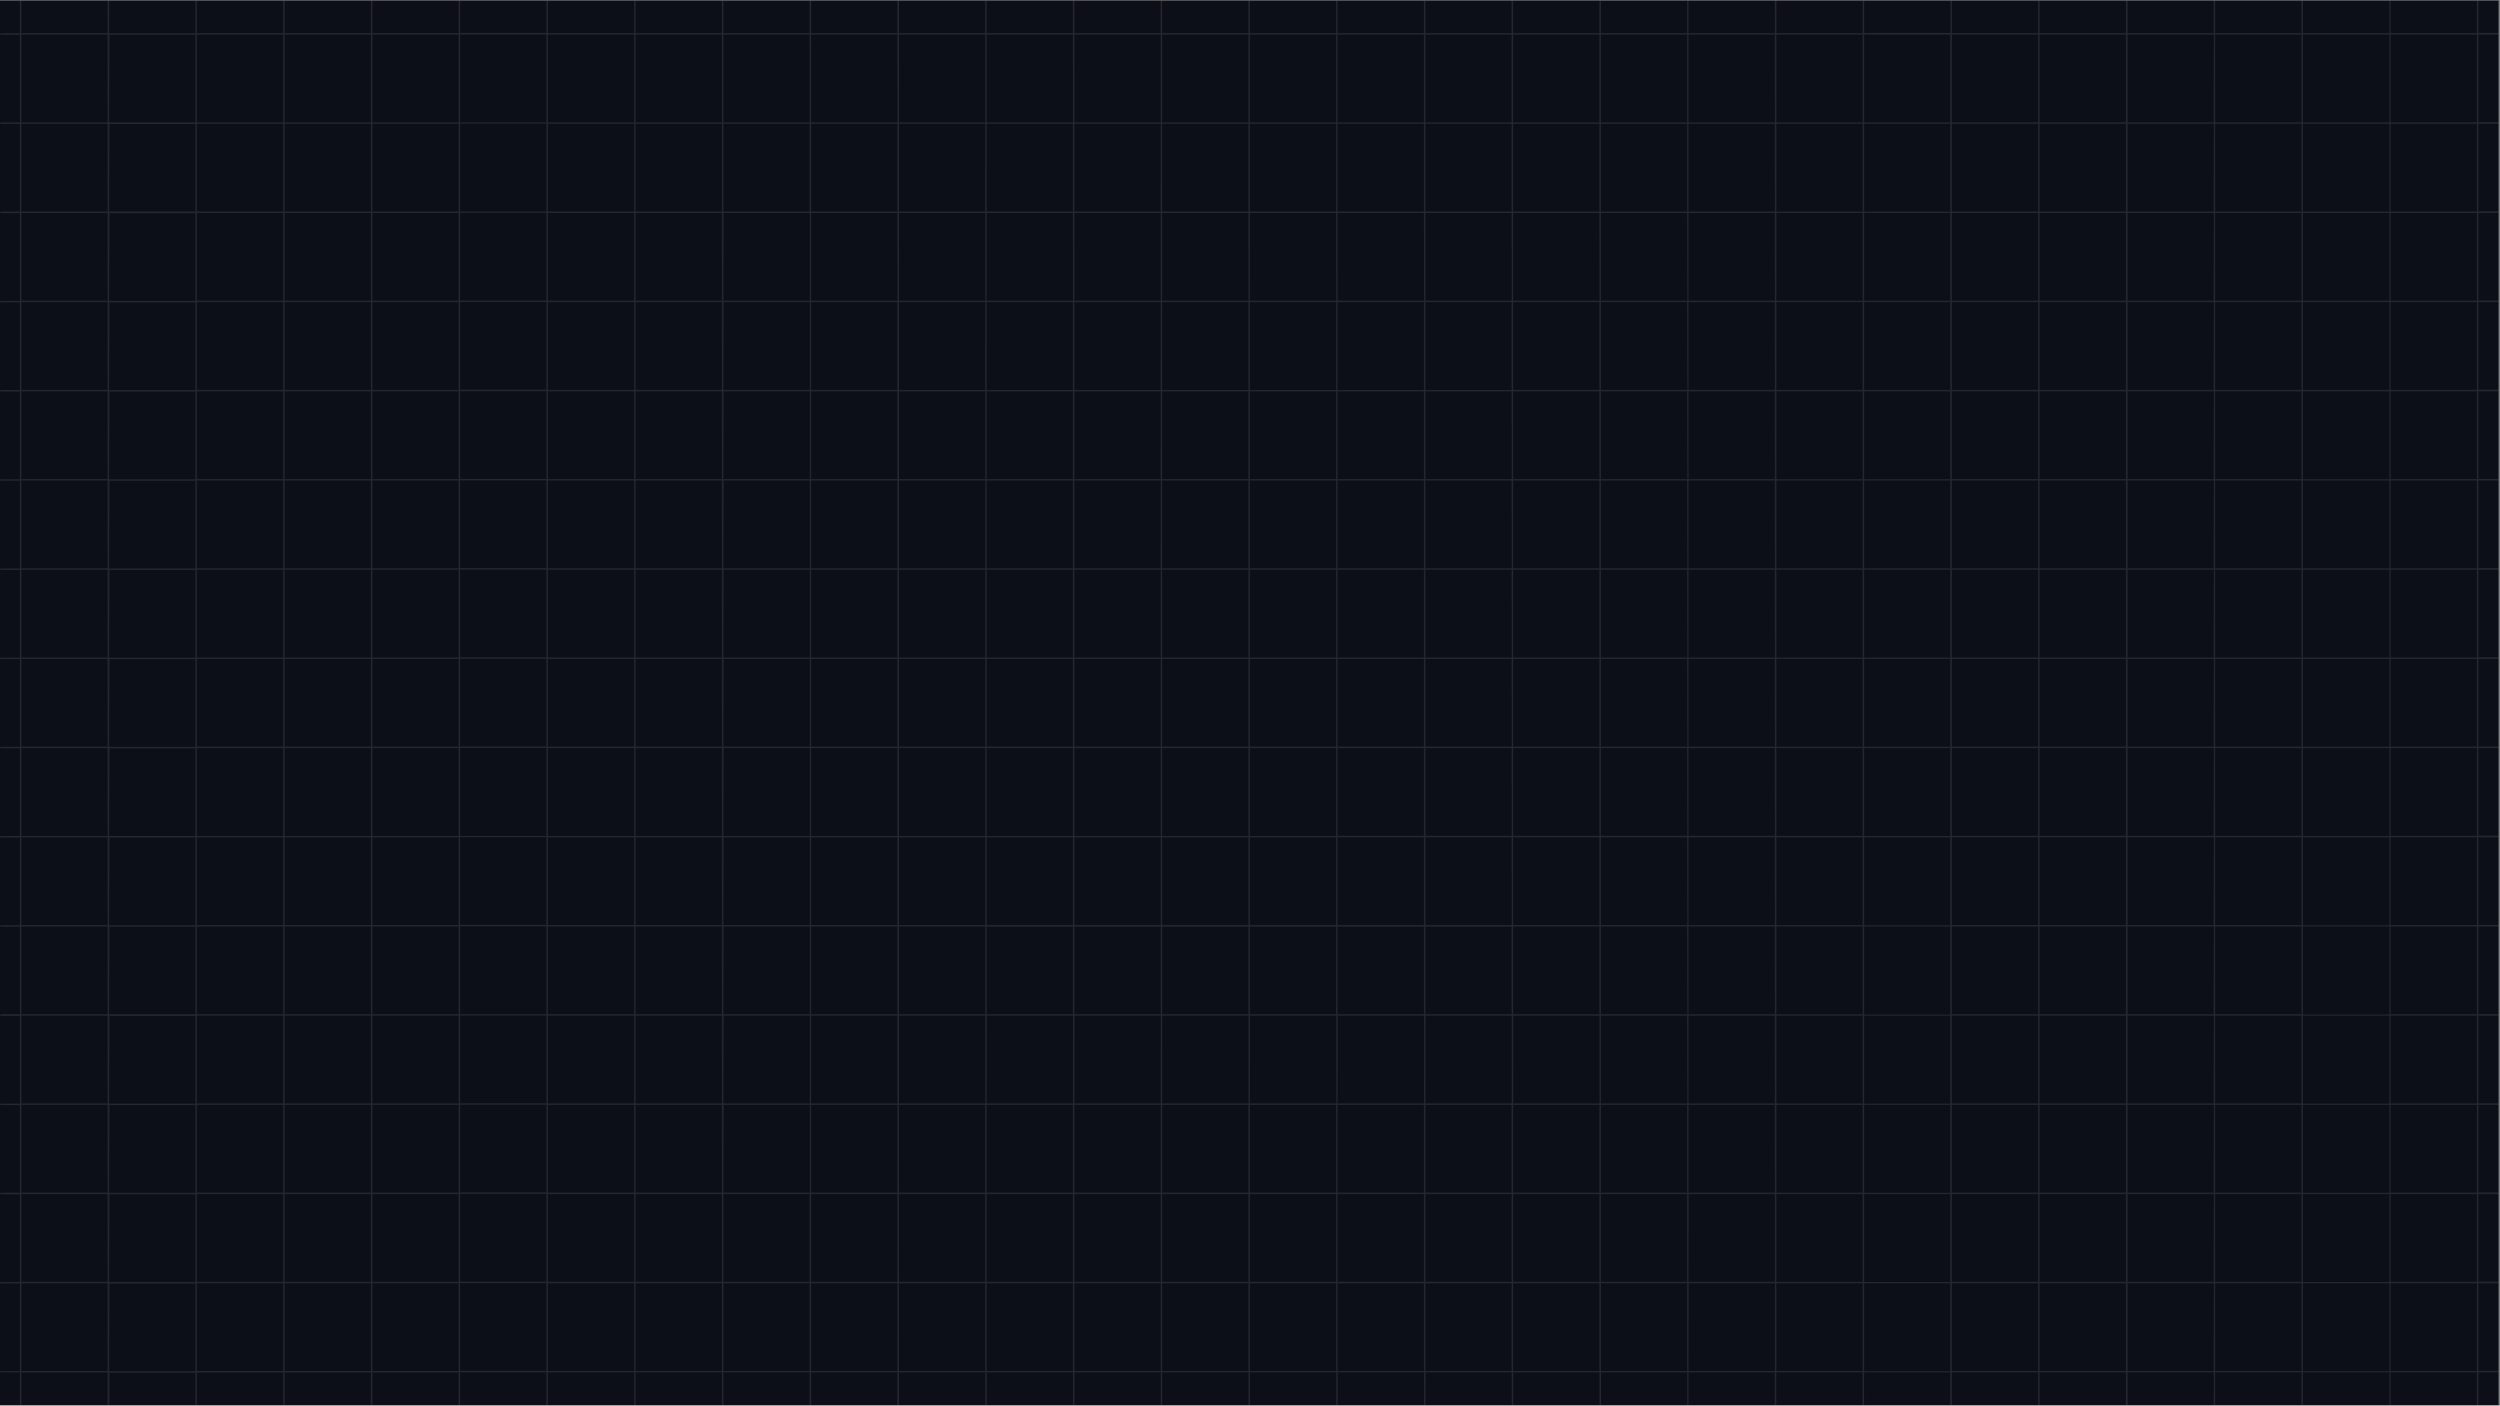<svg xmlns="http://www.w3.org/2000/svg" xmlns:xlink="http://www.w3.org/1999/xlink" width="1366" zoomAndPan="magnify" viewBox="0 0 1024.5 576" height="768" preserveAspectRatio="xMidYMid meet" version="1.0"><rect x="0" y="0" width="1024.5" height="576" fill="#808080" stroke="none"/><defs><filter x="0%" y="0%" width="100%" height="100%" id="0baba8eb4c"><feColorMatrix values="0 0 0 0 1 0 0 0 0 1 0 0 0 0 1 0 0 0 1 0" color-interpolation-filters="sRGB"/></filter><clipPath id="7ff6531221"><path d="M 0 0.141 L 1024 0.141 L 1024 575.859 L 0 575.859 Z M 0 0.141 " clip-rule="nonzero"/></clipPath><mask id="2ccba32e92"><g filter="url(#0baba8eb4c)"><rect x="-102.45" width="1229.4" fill="#000000" y="-57.6" height="691.2" fill-opacity="0.1"/></g></mask><clipPath id="2b3055cff3"><path d="M 0 0.141 L 1024 0.141 L 1024 575.859 L 0 575.859 Z M 0 0.141 " clip-rule="nonzero"/></clipPath><clipPath id="c71fbeeadf"><rect x="0" width="1024" y="0" height="576"/></clipPath></defs><g clip-path="url(#7ff6531221)"><path fill="#ffffff" d="M 0 0.141 L 1024 0.141 L 1024 575.859 L 0 575.859 Z M 0 0.141 " fill-opacity="1" fill-rule="nonzero"/><path fill="#0d0f18" d="M 0 0.141 L 1024 0.141 L 1024 575.859 L 0 575.859 Z M 0 0.141 " fill-opacity="1" fill-rule="nonzero"/><g mask="url(#2ccba32e92)"><g transform="matrix(1, 0, 0, 1, 0, 0)"><g clip-path="url(#c71fbeeadf)"><g clip-path="url(#2b3055cff3)"><path fill="#ffffff" d="M 1015.641 -242.289 L -27.812 -242.289 L -27.812 818.285 L 1051.609 818.285 L 1051.609 -242.289 Z M 979.684 -241.684 L 1015.035 -241.684 L 1015.035 -205.742 L 979.684 -205.742 Z M 1015.035 -169.195 L 979.684 -169.195 L 979.684 -205.137 L 1015.035 -205.137 Z M 1015.035 -132.629 L 979.684 -132.629 L 979.684 -168.59 L 1015.035 -168.59 Z M 1015.035 -96.082 L 979.684 -96.082 L 979.684 -132.023 L 1015.035 -132.023 Z M 1015.035 -59.535 L 979.684 -59.535 L 979.684 -95.477 L 1015.035 -95.477 Z M 1015.035 -22.988 L 979.684 -22.988 L 979.684 -58.859 L 1015.035 -58.859 Z M 1015.035 13.578 L 979.684 13.578 L 979.684 -22.383 L 1015.035 -22.383 Z M 1015.035 50.125 L 979.684 50.125 L 979.684 14.184 L 1015.035 14.184 Z M 1015.035 86.672 L 979.684 86.672 L 979.684 50.73 L 1015.035 50.73 Z M 1015.035 123.219 L 979.684 123.219 L 979.684 87.277 L 1015.035 87.277 Z M 1015.035 159.766 L 979.684 159.766 L 979.684 123.824 L 1015.035 123.824 Z M 1015.035 196.328 L 979.684 196.328 L 979.684 160.371 L 1015.035 160.371 Z M 1015.035 232.875 L 979.684 232.875 L 979.684 196.934 L 1015.035 196.934 Z M 1015.035 269.422 L 979.684 269.422 L 979.684 233.48 L 1015.035 233.48 Z M 1015.035 305.969 L 979.684 305.969 L 979.684 270.027 L 1015.035 270.027 Z M 1015.035 342.516 L 979.684 342.516 L 979.684 306.574 L 1015.035 306.574 Z M 1015.035 379.082 L 979.684 379.082 L 979.684 343.141 L 1015.035 343.141 Z M 1015.035 415.629 L 979.684 415.629 L 979.684 379.688 L 1015.035 379.688 Z M 1015.035 452.176 L 979.684 452.176 L 979.684 416.234 L 1015.035 416.234 Z M 1015.035 488.723 L 979.684 488.723 L 979.684 452.781 L 1015.035 452.781 Z M 1015.035 525.285 L 979.684 525.285 L 979.684 489.328 L 1015.035 489.328 Z M 1015.035 561.832 L 979.684 561.832 L 979.684 525.891 L 1015.035 525.891 Z M 1015.035 598.379 L 979.684 598.379 L 979.684 562.371 L 1015.035 562.371 Z M 1015.035 634.926 L 979.684 634.926 L 979.684 598.984 L 1015.035 598.984 Z M 1015.035 671.477 L 979.684 671.477 L 979.684 635.535 L 1015.035 635.535 Z M 1015.035 708.039 L 979.684 708.039 L 979.684 672.082 L 1015.035 672.082 Z M 1015.035 744.586 L 979.684 744.586 L 979.684 708.645 L 1015.035 708.645 Z M 1015.035 781.133 L 979.684 781.133 L 979.684 745.191 L 1015.035 745.191 Z M 8.746 745.191 L 44.113 745.191 L 44.113 781.133 L 8.746 781.133 Z M 8.746 708.645 L 44.113 708.645 L 44.113 744.586 L 8.746 744.586 Z M 8.746 672.082 L 44.113 672.082 L 44.113 708.039 L 8.746 708.039 Z M 8.746 635.535 L 44.113 635.535 L 44.113 671.477 L 8.746 671.477 Z M 8.746 598.988 L 44.113 598.988 L 44.113 634.926 L 8.746 634.926 Z M 8.746 562.438 L 44.113 562.438 L 44.113 598.379 L 8.746 598.379 Z M 8.746 525.891 L 44.113 525.891 L 44.113 561.832 L 8.746 561.832 Z M 8.746 489.328 L 44.113 489.328 L 44.113 525.285 L 8.746 525.285 Z M 8.746 452.781 L 44.113 452.781 L 44.113 488.723 L 8.746 488.723 Z M 8.746 416.234 L 44.113 416.234 L 44.113 452.176 L 8.746 452.176 Z M 8.746 379.688 L 44.113 379.688 L 44.113 415.629 L 8.746 415.629 Z M 8.746 343.141 L 44.113 343.141 L 44.113 379.082 L 8.746 379.082 Z M 8.746 306.574 L 44.113 306.574 L 44.113 342.602 L 8.746 342.602 Z M 8.746 270.027 L 44.113 270.027 L 44.113 305.969 L 8.746 305.969 Z M 8.746 233.48 L 44.113 233.48 L 44.113 269.422 L 8.746 269.422 Z M 8.746 196.934 L 44.113 196.934 L 44.113 232.875 L 8.746 232.875 Z M 8.746 160.371 L 44.113 160.371 L 44.113 196.328 L 8.746 196.328 Z M 8.746 123.824 L 44.113 123.824 L 44.113 159.766 L 8.746 159.766 Z M 8.746 87.277 L 44.113 87.277 L 44.113 123.219 L 8.746 123.219 Z M 8.746 50.73 L 44.113 50.73 L 44.113 86.672 L 8.746 86.672 Z M 8.746 14.184 L 44.113 14.184 L 44.113 50.156 L 8.746 50.156 Z M 8.746 -22.383 L 44.113 -22.383 L 44.113 13.578 L 8.746 13.578 Z M 8.746 -58.93 L 44.113 -58.93 L 44.113 -22.988 L 8.746 -22.988 Z M 8.746 -95.477 L 44.113 -95.477 L 44.113 -59.535 L 8.746 -59.535 Z M 8.746 -132.023 L 44.113 -132.023 L 44.113 -96.082 L 8.746 -96.082 Z M 8.746 -168.586 L 44.113 -168.586 L 44.113 -132.629 L 8.746 -132.629 Z M 8.746 -205.137 L 44.113 -205.137 L 44.113 -169.195 L 8.746 -169.195 Z M 979.168 -169.195 L 943.73 -169.195 L 943.73 -205.137 L 979.168 -205.137 Z M 979.168 -132.629 L 943.73 -132.629 L 943.73 -168.59 L 979.168 -168.59 Z M 979.168 -96.082 L 943.73 -96.082 L 943.73 -132.023 L 979.168 -132.023 Z M 979.168 -59.535 L 943.73 -59.535 L 943.73 -95.477 L 979.168 -95.477 Z M 979.168 -22.988 L 943.73 -22.988 L 943.73 -58.859 L 979.168 -58.859 Z M 979.168 13.578 L 943.73 13.578 L 943.73 -22.383 L 979.168 -22.383 Z M 979.168 50.156 L 943.73 50.156 L 943.73 14.184 L 979.168 14.184 Z M 979.168 86.703 L 943.73 86.703 L 943.73 50.73 L 979.168 50.73 Z M 979.168 123.25 L 943.73 123.25 L 943.73 87.277 L 979.168 87.277 Z M 979.168 159.801 L 943.73 159.801 L 943.73 123.824 L 979.168 123.824 Z M 979.168 196.363 L 943.73 196.363 L 943.73 160.371 L 979.168 160.371 Z M 979.168 232.91 L 943.73 232.91 L 943.73 196.934 L 979.168 196.934 Z M 979.168 269.457 L 943.73 269.457 L 943.73 233.48 L 979.168 233.48 Z M 979.168 306.004 L 943.73 306.004 L 943.73 270.027 L 979.168 270.027 Z M 979.168 342.602 L 943.73 342.602 L 943.73 306.574 L 979.168 306.574 Z M 979.168 379.168 L 943.73 379.168 L 943.73 343.141 L 979.168 343.141 Z M 979.168 415.715 L 943.73 415.715 L 943.73 379.688 L 979.168 379.688 Z M 979.168 452.262 L 943.73 452.262 L 943.73 416.234 L 979.168 416.234 Z M 979.168 488.809 L 943.73 488.809 L 943.73 452.781 L 979.168 452.781 Z M 979.168 525.375 L 943.73 525.375 L 943.73 489.328 L 979.168 489.328 Z M 979.168 561.922 L 943.73 561.922 L 943.73 525.891 L 979.168 525.891 Z M 979.168 598.469 L 943.73 598.469 L 943.73 562.371 L 979.168 562.371 Z M 979.168 635.016 L 943.73 635.016 L 943.73 598.984 L 979.168 598.984 Z M 979.168 671.562 L 943.73 671.562 L 943.73 635.535 L 979.168 635.535 Z M 979.168 708.125 L 943.73 708.125 L 943.73 672.082 L 979.168 672.082 Z M 979.168 744.672 L 943.73 744.672 L 943.73 708.645 L 979.168 708.645 Z M 44.855 708.73 L 80.066 708.73 L 80.066 744.586 L 44.719 744.586 Z M 44.855 672.168 L 80.066 672.168 L 80.066 708.125 L 44.719 708.125 Z M 44.855 635.621 L 80.066 635.621 L 80.066 671.562 L 44.719 671.562 Z M 44.855 599.074 L 80.066 599.074 L 80.066 635.016 L 44.719 635.016 Z M 44.855 562.527 L 80.066 562.527 L 80.066 598.469 L 44.719 598.469 Z M 44.855 525.98 L 80.066 525.98 L 80.066 561.922 L 44.719 561.922 Z M 44.855 489.414 L 80.066 489.414 L 80.066 525.371 L 44.719 525.371 Z M 44.855 452.867 L 80.066 452.867 L 80.066 488.809 L 44.719 488.809 Z M 44.855 416.32 L 80.066 416.32 L 80.066 452.262 L 44.719 452.262 Z M 44.855 379.773 L 80.066 379.773 L 80.066 415.629 L 44.719 415.629 Z M 44.855 343.227 L 80.066 343.227 L 80.066 379.168 L 44.719 379.168 Z M 44.855 306.66 L 80.066 306.66 L 80.066 342.602 L 44.719 342.602 Z M 44.855 270.113 L 80.066 270.113 L 80.066 306.055 L 44.719 306.055 Z M 44.855 233.566 L 80.066 233.566 L 80.066 269.508 L 44.719 269.508 Z M 44.855 197.02 L 80.066 197.02 L 80.066 232.961 L 44.719 232.961 Z M 44.855 160.457 L 80.066 160.457 L 80.066 196.414 L 44.719 196.414 Z M 44.855 123.91 L 80.066 123.91 L 80.066 159.852 L 44.719 159.852 Z M 44.855 87.363 L 80.066 87.363 L 80.066 123.305 L 44.719 123.305 Z M 44.855 50.816 L 80.066 50.816 L 80.066 86.672 L 44.719 86.672 Z M 44.855 14.27 L 80.066 14.27 L 80.066 50.156 L 44.719 50.156 Z M 44.855 -22.297 L 80.066 -22.297 L 80.066 13.664 L 44.719 13.664 Z M 44.855 -58.844 L 80.066 -58.844 L 80.066 -22.902 L 44.719 -22.902 Z M 44.855 -95.391 L 80.066 -95.391 L 80.066 -59.449 L 44.719 -59.449 Z M 44.855 -131.938 L 80.066 -131.938 L 80.066 -96.082 L 44.719 -96.082 Z M 44.855 -168.5 L 80.066 -168.5 L 80.066 -132.629 L 44.719 -132.629 Z M 943.125 -132.629 L 907.762 -132.629 L 907.762 -168.59 L 943.125 -168.59 Z M 943.125 -96.082 L 907.762 -96.082 L 907.762 -132.023 L 943.125 -132.023 Z M 943.125 -59.535 L 907.762 -59.535 L 907.762 -95.477 L 943.125 -95.477 Z M 943.125 -22.988 L 907.762 -22.988 L 907.762 -58.859 L 943.125 -58.859 Z M 943.125 13.578 L 907.762 13.578 L 907.762 -22.383 L 943.125 -22.383 Z M 943.125 50.125 L 907.762 50.125 L 907.762 14.184 L 943.125 14.184 Z M 943.125 86.672 L 907.762 86.672 L 907.762 50.73 L 943.125 50.73 Z M 943.125 123.219 L 907.762 123.219 L 907.762 87.277 L 943.125 87.277 Z M 943.125 159.766 L 907.762 159.766 L 907.762 123.824 L 943.125 123.824 Z M 943.125 196.328 L 907.762 196.328 L 907.762 160.371 L 943.125 160.371 Z M 943.125 232.875 L 907.762 232.875 L 907.762 196.934 L 943.125 196.934 Z M 943.125 269.422 L 907.762 269.422 L 907.762 233.48 L 943.125 233.48 Z M 943.125 305.969 L 907.762 305.969 L 907.762 270.027 L 943.125 270.027 Z M 943.125 342.516 L 907.762 342.516 L 907.762 306.574 L 943.125 306.574 Z M 943.125 379.082 L 907.762 379.082 L 907.762 343.141 L 943.125 343.141 Z M 943.125 415.629 L 907.762 415.629 L 907.762 379.688 L 943.125 379.688 Z M 943.125 452.176 L 907.762 452.176 L 907.762 416.234 L 943.125 416.234 Z M 943.125 488.723 L 907.762 488.723 L 907.762 452.781 L 943.125 452.781 Z M 943.125 525.285 L 907.762 525.285 L 907.762 489.328 L 943.125 489.328 Z M 943.125 561.832 L 907.762 561.832 L 907.762 525.891 L 943.125 525.891 Z M 943.125 598.379 L 907.762 598.379 L 907.762 562.371 L 943.125 562.371 Z M 943.125 634.926 L 907.762 634.926 L 907.762 598.984 L 943.125 598.984 Z M 943.125 671.477 L 907.762 671.477 L 907.762 635.535 L 943.125 635.535 Z M 943.125 708.039 L 907.762 708.039 L 907.762 672.082 L 943.125 672.082 Z M 80.672 672.082 L 116.039 672.082 L 116.039 708.039 L 80.672 708.039 Z M 80.672 635.535 L 116.039 635.535 L 116.039 671.477 L 80.672 671.477 Z M 80.672 598.988 L 116.039 598.988 L 116.039 634.926 L 80.672 634.926 Z M 80.672 562.438 L 116.039 562.438 L 116.039 598.379 L 80.672 598.379 Z M 80.672 525.891 L 116.039 525.891 L 116.039 561.832 L 80.672 561.832 Z M 80.672 489.328 L 116.039 489.328 L 116.039 525.285 L 80.672 525.285 Z M 80.672 452.781 L 116.039 452.781 L 116.039 488.723 L 80.672 488.723 Z M 80.672 416.234 L 116.039 416.234 L 116.039 452.176 L 80.672 452.176 Z M 80.672 379.688 L 116.039 379.688 L 116.039 415.629 L 80.672 415.629 Z M 80.672 343.141 L 116.039 343.141 L 116.039 379.082 L 80.672 379.082 Z M 80.672 306.574 L 116.039 306.574 L 116.039 342.602 L 80.672 342.602 Z M 80.672 270.027 L 116.039 270.027 L 116.039 305.969 L 80.672 305.969 Z M 80.672 233.48 L 116.039 233.48 L 116.039 269.422 L 80.672 269.422 Z M 80.672 196.934 L 116.039 196.934 L 116.039 232.875 L 80.672 232.875 Z M 80.672 160.371 L 116.039 160.371 L 116.039 196.328 L 80.672 196.328 Z M 80.672 123.824 L 116.039 123.824 L 116.039 159.766 L 80.672 159.766 Z M 80.672 87.277 L 116.039 87.277 L 116.039 123.219 L 80.672 123.219 Z M 80.672 50.73 L 116.039 50.73 L 116.039 86.672 L 80.672 86.672 Z M 80.672 14.184 L 116.039 14.184 L 116.039 50.156 L 80.672 50.156 Z M 80.672 -22.383 L 116.039 -22.383 L 116.039 13.578 L 80.672 13.578 Z M 80.672 -58.93 L 116.039 -58.93 L 116.039 -22.988 L 80.672 -22.988 Z M 80.672 -95.477 L 116.039 -95.477 L 116.039 -59.535 L 80.672 -59.535 Z M 80.672 -132.023 L 116.039 -132.023 L 116.039 -96.082 L 80.672 -96.082 Z M 907.156 -96.082 L 871.895 -96.082 L 871.895 -132.023 L 907.242 -132.023 Z M 907.156 -59.535 L 871.895 -59.535 L 871.895 -95.477 L 907.242 -95.477 Z M 907.156 -22.988 L 871.895 -22.988 L 871.895 -58.859 L 907.242 -58.859 Z M 907.156 13.578 L 871.895 13.578 L 871.895 -22.383 L 907.242 -22.383 Z M 907.156 50.125 L 871.895 50.125 L 871.895 14.184 L 907.242 14.184 Z M 907.156 86.672 L 871.895 86.672 L 871.895 50.73 L 907.242 50.73 Z M 907.156 123.219 L 871.895 123.219 L 871.895 87.277 L 907.242 87.277 Z M 907.156 159.766 L 871.895 159.766 L 871.895 123.824 L 907.242 123.824 Z M 907.156 196.328 L 871.895 196.328 L 871.895 160.371 L 907.242 160.371 Z M 907.156 232.875 L 871.895 232.875 L 871.895 196.934 L 907.242 196.934 Z M 907.156 269.422 L 871.895 269.422 L 871.895 233.48 L 907.242 233.48 Z M 907.156 305.969 L 871.895 305.969 L 871.895 270.027 L 907.242 270.027 Z M 907.156 342.516 L 871.895 342.516 L 871.895 306.574 L 907.242 306.574 Z M 907.156 379.082 L 871.895 379.082 L 871.895 343.141 L 907.242 343.141 Z M 907.156 415.629 L 871.895 415.629 L 871.895 379.688 L 907.242 379.688 Z M 907.156 452.176 L 871.895 452.176 L 871.895 416.234 L 907.242 416.234 Z M 907.156 488.723 L 871.895 488.723 L 871.895 452.781 L 907.242 452.781 Z M 907.156 525.285 L 871.895 525.285 L 871.895 489.328 L 907.242 489.328 Z M 907.156 561.832 L 871.895 561.832 L 871.895 525.891 L 907.242 525.891 Z M 907.156 598.379 L 871.895 598.379 L 871.895 562.371 L 907.242 562.371 Z M 907.156 634.926 L 871.895 634.926 L 871.895 598.984 L 907.242 598.984 Z M 907.156 671.477 L 871.895 671.477 L 871.895 635.535 L 907.242 635.535 Z M 116.645 635.535 L 151.992 635.535 L 151.992 671.477 L 116.645 671.477 Z M 116.645 598.984 L 151.992 598.984 L 151.992 634.926 L 116.645 634.926 Z M 116.645 562.438 L 151.992 562.438 L 151.992 598.379 L 116.645 598.379 Z M 116.645 525.891 L 151.992 525.891 L 151.992 561.832 L 116.645 561.832 Z M 116.645 489.328 L 151.992 489.328 L 151.992 525.285 L 116.645 525.285 Z M 116.645 452.781 L 151.992 452.781 L 151.992 488.723 L 116.645 488.723 Z M 116.645 416.234 L 151.992 416.234 L 151.992 452.176 L 116.645 452.176 Z M 116.645 379.688 L 151.992 379.688 L 151.992 415.629 L 116.645 415.629 Z M 116.645 343.141 L 151.992 343.141 L 151.992 379.082 L 116.645 379.082 Z M 116.645 306.574 L 151.992 306.574 L 151.992 342.602 L 116.645 342.602 Z M 116.645 270.027 L 151.992 270.027 L 151.992 305.969 L 116.645 305.969 Z M 116.645 233.48 L 151.992 233.48 L 151.992 269.422 L 116.645 269.422 Z M 116.645 196.934 L 151.992 196.934 L 151.992 232.875 L 116.645 232.875 Z M 116.645 160.371 L 151.992 160.371 L 151.992 196.328 L 116.645 196.328 Z M 116.645 123.824 L 151.992 123.824 L 151.992 159.766 L 116.645 159.766 Z M 116.645 87.277 L 151.992 87.277 L 151.992 123.219 L 116.645 123.219 Z M 116.645 50.73 L 151.992 50.73 L 151.992 86.672 L 116.645 86.672 Z M 116.645 14.184 L 151.992 14.184 L 151.992 50.156 L 116.645 50.156 Z M 116.645 -22.383 L 151.992 -22.383 L 151.992 13.578 L 116.645 13.578 Z M 116.645 -58.93 L 151.992 -58.93 L 151.992 -22.988 L 116.645 -22.988 Z M 116.645 -95.477 L 151.992 -95.477 L 151.992 -59.535 L 116.645 -59.535 Z M 871.203 -59.535 L 835.836 -59.535 L 835.836 -95.477 L 871.203 -95.477 Z M 871.203 -22.988 L 835.836 -22.988 L 835.836 -58.859 L 871.203 -58.859 Z M 871.203 13.578 L 835.836 13.578 L 835.836 -22.383 L 871.203 -22.383 Z M 871.203 50.125 L 835.836 50.125 L 835.836 14.184 L 871.203 14.184 Z M 871.203 86.672 L 835.836 86.672 L 835.836 50.73 L 871.203 50.73 Z M 871.203 123.219 L 835.836 123.219 L 835.836 87.277 L 871.203 87.277 Z M 871.203 159.766 L 835.836 159.766 L 835.836 123.824 L 871.203 123.824 Z M 871.203 196.328 L 835.836 196.328 L 835.836 160.371 L 871.203 160.371 Z M 871.203 232.875 L 835.836 232.875 L 835.836 196.934 L 871.203 196.934 Z M 871.203 269.422 L 835.836 269.422 L 835.836 233.48 L 871.203 233.48 Z M 871.203 305.969 L 835.836 305.969 L 835.836 270.027 L 871.203 270.027 Z M 871.203 342.516 L 835.836 342.516 L 835.836 306.574 L 871.203 306.574 Z M 871.203 379.082 L 835.836 379.082 L 835.836 343.141 L 871.203 343.141 Z M 871.203 415.629 L 835.836 415.629 L 835.836 379.688 L 871.203 379.688 Z M 871.203 452.176 L 835.836 452.176 L 835.836 416.234 L 871.203 416.234 Z M 871.203 488.723 L 835.836 488.723 L 835.836 452.781 L 871.203 452.781 Z M 871.203 525.285 L 835.836 525.285 L 835.836 489.328 L 871.203 489.328 Z M 871.203 561.832 L 835.836 561.832 L 835.836 525.891 L 871.203 525.891 Z M 871.203 598.379 L 835.836 598.379 L 835.836 562.371 L 871.203 562.371 Z M 871.203 634.926 L 835.836 634.926 L 835.836 598.984 L 871.203 598.984 Z M 152.598 598.984 L 187.945 598.984 L 187.945 634.926 L 152.598 634.926 Z M 152.598 562.438 L 187.945 562.438 L 187.945 598.379 L 152.598 598.379 Z M 152.598 525.891 L 187.945 525.891 L 187.945 561.832 L 152.598 561.832 Z M 152.598 489.328 L 187.945 489.328 L 187.945 525.285 L 152.598 525.285 Z M 152.598 452.781 L 187.945 452.781 L 187.945 488.723 L 152.598 488.723 Z M 152.598 416.234 L 187.945 416.234 L 187.945 452.176 L 152.598 452.176 Z M 152.598 379.688 L 187.945 379.688 L 187.945 415.629 L 152.598 415.629 Z M 152.598 343.141 L 187.945 343.141 L 187.945 379.082 L 152.598 379.082 Z M 152.598 306.574 L 187.945 306.574 L 187.945 342.602 L 152.598 342.602 Z M 152.598 270.027 L 187.945 270.027 L 187.945 305.969 L 152.598 305.969 Z M 152.598 233.48 L 187.945 233.48 L 187.945 269.422 L 152.598 269.422 Z M 152.598 196.934 L 187.945 196.934 L 187.945 232.875 L 152.598 232.875 Z M 152.598 160.371 L 187.945 160.371 L 187.945 196.328 L 152.598 196.328 Z M 152.598 123.824 L 187.945 123.824 L 187.945 159.766 L 152.598 159.766 Z M 152.598 87.277 L 187.945 87.277 L 187.945 123.219 L 152.598 123.219 Z M 152.598 50.73 L 187.945 50.73 L 187.945 86.672 L 152.598 86.672 Z M 152.598 14.184 L 187.945 14.184 L 187.945 50.156 L 152.598 50.156 Z M 152.598 -22.383 L 187.945 -22.383 L 187.945 13.578 L 152.598 13.578 Z M 152.598 -58.93 L 187.945 -58.93 L 187.945 -22.988 L 152.598 -22.988 Z M 835.23 -22.988 L 799.883 -22.988 L 799.883 -58.859 L 835.23 -58.859 Z M 835.23 13.578 L 799.883 13.578 L 799.883 -22.383 L 835.23 -22.383 Z M 835.23 50.125 L 799.883 50.125 L 799.883 14.184 L 835.23 14.184 Z M 835.23 86.672 L 799.883 86.672 L 799.883 50.73 L 835.23 50.73 Z M 835.23 123.219 L 799.883 123.219 L 799.883 87.277 L 835.23 87.277 Z M 835.23 159.766 L 799.883 159.766 L 799.883 123.824 L 835.23 123.824 Z M 835.23 196.328 L 799.883 196.328 L 799.883 160.371 L 835.23 160.371 Z M 835.23 232.875 L 799.883 232.875 L 799.883 196.934 L 835.23 196.934 Z M 835.23 269.422 L 799.883 269.422 L 799.883 233.48 L 835.23 233.48 Z M 835.23 305.969 L 799.883 305.969 L 799.883 270.027 L 835.23 270.027 Z M 835.23 342.516 L 799.883 342.516 L 799.883 306.574 L 835.23 306.574 Z M 835.23 379.082 L 799.883 379.082 L 799.883 343.141 L 835.23 343.141 Z M 835.23 415.629 L 799.883 415.629 L 799.883 379.688 L 835.23 379.688 Z M 835.23 452.176 L 799.883 452.176 L 799.883 416.234 L 835.23 416.234 Z M 835.23 488.723 L 799.883 488.723 L 799.883 452.781 L 835.23 452.781 Z M 835.23 525.285 L 799.883 525.285 L 799.883 489.328 L 835.23 489.328 Z M 835.23 561.832 L 799.883 561.832 L 799.883 525.891 L 835.23 525.891 Z M 835.23 598.379 L 799.883 598.379 L 799.883 562.371 L 835.23 562.371 Z M 188.551 562.371 L 223.914 562.371 L 223.914 598.312 L 188.551 598.312 Z M 188.551 525.824 L 223.914 525.824 L 223.914 561.766 L 188.551 561.766 Z M 188.551 489.258 L 223.914 489.258 L 223.914 525.219 L 188.551 525.219 Z M 188.551 452.711 L 223.914 452.711 L 223.914 488.652 L 188.551 488.652 Z M 188.551 416.164 L 223.914 416.164 L 223.914 452.105 L 188.551 452.105 Z M 188.551 379.617 L 223.914 379.617 L 223.914 415.629 L 188.551 415.629 Z M 188.551 343.07 L 223.914 343.07 L 223.914 379.012 L 188.551 379.012 Z M 188.551 306.508 L 223.914 306.508 L 223.914 342.602 L 188.551 342.602 Z M 188.551 269.961 L 223.914 269.961 L 223.914 305.902 L 188.551 305.902 Z M 188.551 233.414 L 223.914 233.414 L 223.914 269.355 L 188.551 269.355 Z M 188.551 196.863 L 223.914 196.863 L 223.914 232.805 L 188.551 232.805 Z M 188.551 160.301 L 223.914 160.301 L 223.914 196.258 L 188.551 196.258 Z M 188.551 123.754 L 223.914 123.754 L 223.914 159.695 L 188.551 159.695 Z M 188.551 87.207 L 223.914 87.207 L 223.914 123.148 L 188.551 123.148 Z M 188.551 50.66 L 223.914 50.66 L 223.914 86.672 L 188.551 86.672 Z M 188.551 14.113 L 223.914 14.113 L 223.914 50.156 L 188.551 50.156 Z M 188.551 -22.453 L 223.914 -22.453 L 223.914 13.508 L 188.551 13.508 Z M 799.312 13.508 L 763.93 13.508 L 763.93 -22.383 L 799.227 -22.383 Z M 799.227 50.156 L 763.93 50.156 L 763.93 14.184 L 799.227 14.184 Z M 799.227 86.703 L 763.93 86.703 L 763.93 50.73 L 799.227 50.73 Z M 799.227 123.25 L 763.93 123.25 L 763.93 87.277 L 799.227 87.277 Z M 799.227 159.801 L 763.93 159.801 L 763.93 123.824 L 799.227 123.824 Z M 799.227 196.363 L 763.93 196.363 L 763.93 160.371 L 799.227 160.371 Z M 799.227 232.91 L 763.93 232.91 L 763.93 196.934 L 799.227 196.934 Z M 799.227 269.457 L 763.93 269.457 L 763.93 233.48 L 799.227 233.48 Z M 799.227 306.004 L 763.93 306.004 L 763.93 270.027 L 799.227 270.027 Z M 799.227 342.602 L 763.93 342.602 L 763.93 306.574 L 799.227 306.574 Z M 799.227 379.168 L 763.93 379.168 L 763.93 343.141 L 799.227 343.141 Z M 799.227 415.715 L 763.93 415.715 L 763.93 379.688 L 799.227 379.688 Z M 799.227 452.262 L 763.93 452.262 L 763.93 416.234 L 799.227 416.234 Z M 799.227 488.809 L 763.93 488.809 L 763.93 452.781 L 799.227 452.781 Z M 799.227 525.375 L 763.93 525.375 L 763.93 489.328 L 799.227 489.328 Z M 799.227 561.922 L 763.93 561.922 L 763.93 525.891 L 799.227 525.891 Z M 224.52 525.891 L 259.871 525.891 L 259.871 561.832 L 224.52 561.832 Z M 224.52 489.328 L 259.871 489.328 L 259.871 525.285 L 224.52 525.285 Z M 224.52 452.781 L 259.871 452.781 L 259.871 488.723 L 224.52 488.723 Z M 224.52 416.234 L 259.871 416.234 L 259.871 452.176 L 224.52 452.176 Z M 224.52 379.688 L 259.871 379.688 L 259.871 415.629 L 224.52 415.629 Z M 224.52 343.141 L 259.871 343.141 L 259.871 379.082 L 224.52 379.082 Z M 224.52 306.574 L 259.871 306.574 L 259.871 342.602 L 224.52 342.602 Z M 224.52 270.027 L 259.871 270.027 L 259.871 305.969 L 224.52 305.969 Z M 224.52 233.48 L 259.871 233.48 L 259.871 269.422 L 224.52 269.422 Z M 224.52 196.934 L 259.871 196.934 L 259.871 232.875 L 224.52 232.875 Z M 224.52 160.371 L 259.871 160.371 L 259.871 196.328 L 224.52 196.328 Z M 224.52 123.824 L 259.871 123.824 L 259.871 159.766 L 224.52 159.766 Z M 224.52 87.277 L 259.871 87.277 L 259.871 123.219 L 224.52 123.219 Z M 224.52 50.73 L 259.871 50.73 L 259.871 86.672 L 224.52 86.672 Z M 224.52 14.184 L 259.871 14.184 L 259.871 50.156 L 224.52 50.156 Z M 763.324 50.156 L 727.957 50.156 L 727.957 14.184 L 763.324 14.184 Z M 763.324 86.703 L 727.957 86.703 L 727.957 50.73 L 763.324 50.73 Z M 763.324 123.25 L 727.957 123.25 L 727.957 87.277 L 763.324 87.277 Z M 763.324 159.801 L 727.957 159.801 L 727.957 123.824 L 763.324 123.824 Z M 763.324 196.363 L 727.957 196.363 L 727.957 160.371 L 763.324 160.371 Z M 763.324 232.91 L 727.957 232.91 L 727.957 196.934 L 763.324 196.934 Z M 763.324 269.457 L 727.957 269.457 L 727.957 233.48 L 763.324 233.48 Z M 763.324 306.004 L 727.957 306.004 L 727.957 270.027 L 763.324 270.027 Z M 763.324 342.551 L 727.957 342.551 L 727.957 306.574 L 763.324 306.574 Z M 763.324 379.117 L 727.957 379.117 L 727.957 343.141 L 763.324 343.141 Z M 763.324 415.664 L 727.957 415.664 L 727.957 379.688 L 763.324 379.688 Z M 763.324 452.211 L 727.957 452.211 L 727.957 416.234 L 763.324 416.234 Z M 763.324 488.758 L 727.957 488.758 L 727.957 452.781 L 763.324 452.781 Z M 763.324 525.32 L 727.957 525.32 L 727.957 489.328 L 763.324 489.328 Z M 260.477 489.328 L 295.84 489.328 L 295.84 525.285 L 260.477 525.285 Z M 260.477 452.781 L 295.84 452.781 L 295.84 488.723 L 260.477 488.723 Z M 260.477 416.234 L 295.84 416.234 L 295.84 452.176 L 260.477 452.176 Z M 260.477 379.688 L 295.84 379.688 L 295.84 415.629 L 260.477 415.629 Z M 260.477 343.141 L 295.84 343.141 L 295.84 379.082 L 260.477 379.082 Z M 260.477 306.574 L 295.84 306.574 L 295.84 342.602 L 260.477 342.602 Z M 260.477 270.027 L 295.84 270.027 L 295.84 305.969 L 260.477 305.969 Z M 260.477 233.48 L 295.84 233.48 L 295.84 269.422 L 260.477 269.422 Z M 260.477 196.934 L 295.84 196.934 L 295.84 232.875 L 260.477 232.875 Z M 260.477 160.371 L 295.84 160.371 L 295.84 196.328 L 260.477 196.328 Z M 260.477 123.824 L 295.84 123.824 L 295.84 159.766 L 260.477 159.766 Z M 260.477 87.277 L 295.84 87.277 L 295.84 123.219 L 260.477 123.219 Z M 260.477 50.73 L 295.84 50.73 L 295.84 86.672 L 260.477 86.672 Z M 727.352 86.672 L 691.953 86.672 L 691.953 50.73 L 727.301 50.73 Z M 727.352 123.219 L 691.953 123.219 L 691.953 87.277 L 727.301 87.277 Z M 727.352 159.766 L 691.953 159.766 L 691.953 123.824 L 727.301 123.824 Z M 727.352 196.328 L 691.953 196.328 L 691.953 160.371 L 727.301 160.371 Z M 727.352 232.875 L 691.953 232.875 L 691.953 196.934 L 727.301 196.934 Z M 727.352 269.422 L 691.953 269.422 L 691.953 233.48 L 727.301 233.48 Z M 727.352 305.969 L 691.953 305.969 L 691.953 270.027 L 727.301 270.027 Z M 727.352 342.516 L 691.953 342.516 L 691.953 306.574 L 727.301 306.574 Z M 727.352 379.082 L 691.953 379.082 L 691.953 343.141 L 727.301 343.141 Z M 727.352 415.629 L 691.953 415.629 L 691.953 379.688 L 727.301 379.688 Z M 727.352 452.176 L 691.953 452.176 L 691.953 416.234 L 727.301 416.234 Z M 727.352 488.723 L 691.953 488.723 L 691.953 452.781 L 727.301 452.781 Z M 296.531 452.781 L 331.879 452.781 L 331.879 488.723 L 296.445 488.723 Z M 296.531 416.234 L 331.879 416.234 L 331.879 452.176 L 296.445 452.176 Z M 296.531 379.688 L 331.879 379.688 L 331.879 415.629 L 296.445 415.629 Z M 296.531 343.141 L 331.879 343.141 L 331.879 379.082 L 296.445 379.082 Z M 296.531 306.574 L 331.879 306.574 L 331.879 342.602 L 296.445 342.602 Z M 296.531 270.027 L 331.879 270.027 L 331.879 305.969 L 296.445 305.969 Z M 296.531 233.48 L 331.879 233.48 L 331.879 269.422 L 296.445 269.422 Z M 296.531 196.934 L 331.879 196.934 L 331.879 232.875 L 296.445 232.875 Z M 296.531 160.371 L 331.879 160.371 L 331.879 196.328 L 296.445 196.328 Z M 296.531 123.824 L 331.879 123.824 L 331.879 159.766 L 296.445 159.766 Z M 296.531 87.277 L 331.879 87.277 L 331.879 123.219 L 296.445 123.219 Z M 691.484 123.219 L 656.035 123.219 L 656.035 87.277 L 691.398 87.277 Z M 691.484 159.766 L 656.035 159.766 L 656.035 123.824 L 691.398 123.824 Z M 691.484 196.328 L 656.035 196.328 L 656.035 160.371 L 691.398 160.371 Z M 691.484 232.875 L 656.035 232.875 L 656.035 196.934 L 691.398 196.934 Z M 691.484 269.422 L 656.035 269.422 L 656.035 233.48 L 691.398 233.48 Z M 691.484 305.969 L 656.035 305.969 L 656.035 270.027 L 691.398 270.027 Z M 691.484 342.516 L 656.035 342.516 L 656.035 306.574 L 691.398 306.574 Z M 691.484 379.082 L 656.035 379.082 L 656.035 343.141 L 691.398 343.141 Z M 691.484 415.629 L 656.035 415.629 L 656.035 379.688 L 691.398 379.688 Z M 691.484 452.176 L 656.035 452.176 L 656.035 416.234 L 691.398 416.234 Z M 332.398 416.234 L 367.746 416.234 L 367.746 452.176 L 332.398 452.176 Z M 332.398 379.688 L 367.746 379.688 L 367.746 415.629 L 332.398 415.629 Z M 332.398 343.141 L 367.746 343.141 L 367.746 379.082 L 332.398 379.082 Z M 332.398 306.574 L 367.746 306.574 L 367.746 342.602 L 332.398 342.602 Z M 332.398 270.027 L 367.746 270.027 L 367.746 305.969 L 332.398 305.969 Z M 332.398 233.48 L 367.746 233.48 L 367.746 269.422 L 332.398 269.422 Z M 332.398 196.934 L 367.746 196.934 L 367.746 232.875 L 332.398 232.875 Z M 332.398 160.371 L 367.746 160.371 L 367.746 196.328 L 332.398 196.328 Z M 332.398 123.824 L 367.746 123.824 L 367.746 159.766 L 332.398 159.766 Z M 655.43 159.766 L 620.082 159.766 L 620.082 123.824 L 655.43 123.824 Z M 655.43 196.328 L 620.082 196.328 L 620.082 160.371 L 655.43 160.371 Z M 655.43 232.875 L 620.082 232.875 L 620.082 196.934 L 655.43 196.934 Z M 655.43 269.422 L 620.082 269.422 L 620.082 233.48 L 655.43 233.48 Z M 655.43 305.969 L 620.082 305.969 L 620.082 270.027 L 655.43 270.027 Z M 655.43 342.516 L 620.082 342.516 L 620.082 306.574 L 655.43 306.574 Z M 655.43 379.082 L 620.082 379.082 L 620.082 343.141 L 655.43 343.141 Z M 655.43 415.629 L 620.082 415.629 L 620.082 379.688 L 655.43 379.688 Z M 368.406 379.688 L 403.77 379.688 L 403.77 415.629 L 368.406 415.629 Z M 368.406 343.141 L 403.77 343.141 L 403.77 379.082 L 368.406 379.082 Z M 368.406 306.574 L 403.77 306.574 L 403.77 342.602 L 368.406 342.602 Z M 368.406 270.027 L 403.77 270.027 L 403.77 305.969 L 368.406 305.969 Z M 368.406 233.48 L 403.77 233.48 L 403.77 269.422 L 368.406 269.422 Z M 368.406 196.934 L 403.77 196.934 L 403.77 232.875 L 368.406 232.875 Z M 368.406 160.371 L 403.77 160.371 L 403.77 196.328 L 368.406 196.328 Z M 619.527 196.328 L 584.125 196.328 L 584.125 160.371 L 619.477 160.371 Z M 619.527 232.875 L 584.125 232.875 L 584.125 196.934 L 619.477 196.934 Z M 619.527 269.422 L 584.125 269.422 L 584.125 233.48 L 619.477 233.48 Z M 619.527 305.969 L 584.125 305.969 L 584.125 270.027 L 619.477 270.027 Z M 619.527 342.516 L 584.125 342.516 L 584.125 306.574 L 619.477 306.574 Z M 619.527 379.082 L 584.125 379.082 L 584.125 343.141 L 619.477 343.141 Z M 404.324 343.141 L 439.672 343.141 L 439.672 379.082 L 404.324 379.082 Z M 404.324 306.574 L 439.672 306.574 L 439.672 342.602 L 404.324 342.602 Z M 404.324 270.027 L 439.672 270.027 L 439.672 305.969 L 404.324 305.969 Z M 404.324 233.48 L 439.672 233.48 L 439.672 269.422 L 404.324 269.422 Z M 404.324 196.934 L 439.672 196.934 L 439.672 232.875 L 404.324 232.875 Z M 583.52 232.875 L 548.156 232.875 L 548.156 196.934 L 583.52 196.934 Z M 583.52 269.422 L 548.156 269.422 L 548.156 233.48 L 583.52 233.48 Z M 583.52 305.969 L 548.156 305.969 L 548.156 270.027 L 583.52 270.027 Z M 583.52 342.516 L 548.156 342.516 L 548.156 306.574 L 583.52 306.574 Z M 440.277 306.574 L 475.676 306.574 L 475.676 342.602 L 440.277 342.602 Z M 440.277 270.027 L 475.676 270.027 L 475.676 305.969 L 440.277 305.969 Z M 440.277 233.48 L 475.676 233.48 L 475.676 269.422 L 440.277 269.422 Z M 547.551 269.422 L 512.203 269.422 L 512.203 233.48 L 547.551 233.48 Z M 547.551 305.969 L 512.203 305.969 L 512.203 270.027 L 547.551 270.027 Z M 476.23 270.027 L 511.598 270.027 L 511.598 305.969 L 476.23 305.969 Z M 511.598 269.422 L 476.23 269.422 L 476.23 233.48 L 511.598 233.48 Z M 476.23 306.574 L 511.598 306.574 L 511.598 342.602 L 476.23 342.602 Z M 512.203 306.574 L 547.551 306.574 L 547.551 342.602 L 512.203 342.602 Z M 547.551 232.875 L 512.203 232.875 L 512.203 196.934 L 547.551 196.934 Z M 511.598 232.875 L 476.23 232.875 L 476.23 196.934 L 511.598 196.934 Z M 475.625 232.875 L 440.277 232.875 L 440.277 196.934 L 475.676 196.934 Z M 440.277 343.141 L 475.676 343.141 L 475.676 379.082 L 440.277 379.082 Z M 476.23 343.141 L 511.598 343.141 L 511.598 379.082 L 476.23 379.082 Z M 512.203 343.141 L 547.551 343.141 L 547.551 379.082 L 512.203 379.082 Z M 548.156 343.141 L 583.52 343.141 L 583.52 379.082 L 548.156 379.082 Z M 583.52 196.328 L 548.156 196.328 L 548.156 160.371 L 583.52 160.371 Z M 547.551 196.328 L 512.203 196.328 L 512.203 160.371 L 547.551 160.371 Z M 511.598 196.328 L 476.23 196.328 L 476.23 160.371 L 511.598 160.371 Z M 475.625 196.328 L 440.277 196.328 L 440.277 160.371 L 475.676 160.371 Z M 439.672 196.328 L 404.324 196.328 L 404.324 160.371 L 439.672 160.371 Z M 404.324 379.758 L 439.672 379.758 L 439.672 415.629 L 404.324 415.629 Z M 440.277 379.758 L 475.676 379.758 L 475.676 415.629 L 440.277 415.629 Z M 476.23 379.758 L 511.598 379.758 L 511.598 415.629 L 476.23 415.629 Z M 512.203 379.758 L 547.551 379.758 L 547.551 415.629 L 512.203 415.629 Z M 548.156 379.758 L 583.52 379.758 L 583.52 415.629 L 548.156 415.629 Z M 584.125 379.758 L 619.477 379.758 L 619.477 415.629 L 584.125 415.629 Z M 619.477 159.832 L 584.125 159.832 L 584.125 123.824 L 619.477 123.824 Z M 583.52 159.832 L 548.156 159.832 L 548.156 123.824 L 583.52 123.824 Z M 547.551 159.832 L 512.203 159.832 L 512.203 123.824 L 547.551 123.824 Z M 511.598 159.832 L 476.23 159.832 L 476.23 123.824 L 511.598 123.824 Z M 475.625 159.832 L 440.277 159.832 L 440.277 123.824 L 475.676 123.824 Z M 439.672 159.832 L 404.324 159.832 L 404.324 123.824 L 439.672 123.824 Z M 403.719 159.832 L 368.406 159.832 L 368.406 123.824 L 403.77 123.824 Z M 368.406 416.234 L 403.77 416.234 L 403.77 452.176 L 368.406 452.176 Z M 404.375 416.234 L 439.723 416.234 L 439.723 452.176 L 404.324 452.176 Z M 440.328 416.234 L 475.676 416.234 L 475.676 452.176 L 440.277 452.176 Z M 476.281 416.234 L 511.648 416.234 L 511.648 452.176 L 476.23 452.176 Z M 512.254 416.234 L 547.602 416.234 L 547.602 452.176 L 512.203 452.176 Z M 548.207 416.234 L 583.574 416.234 L 583.574 452.176 L 548.156 452.176 Z M 584.18 416.234 L 619.527 416.234 L 619.527 452.176 L 584.125 452.176 Z M 620.133 416.234 L 655.48 416.234 L 655.48 452.176 L 620.082 452.176 Z M 655.48 123.219 L 620.082 123.219 L 620.082 87.277 L 655.43 87.277 Z M 619.527 123.219 L 584.125 123.219 L 584.125 87.277 L 619.477 87.277 Z M 583.574 123.219 L 548.156 123.219 L 548.156 87.277 L 583.52 87.277 Z M 547.602 123.219 L 512.203 123.219 L 512.203 87.277 L 547.551 87.277 Z M 511.648 123.219 L 476.23 123.219 L 476.23 87.277 L 511.598 87.277 Z M 475.676 123.219 L 440.277 123.219 L 440.277 87.277 L 475.676 87.277 Z M 439.723 123.219 L 404.324 123.219 L 404.324 87.277 L 439.672 87.277 Z M 403.77 123.219 L 368.406 123.219 L 368.406 87.277 L 403.77 87.277 Z M 367.801 123.219 L 332.398 123.219 L 332.398 87.277 L 367.746 87.277 Z M 332.398 452.781 L 367.746 452.781 L 367.746 488.723 L 332.398 488.723 Z M 368.352 452.781 L 403.719 452.781 L 403.719 488.723 L 368.406 488.723 Z M 404.324 452.781 L 439.672 452.781 L 439.672 488.723 L 404.324 488.723 Z M 440.277 452.781 L 475.676 452.781 L 475.676 488.723 L 440.277 488.723 Z M 476.23 452.781 L 511.598 452.781 L 511.598 488.723 L 476.23 488.723 Z M 512.203 452.781 L 547.551 452.781 L 547.551 488.723 L 512.203 488.723 Z M 548.156 452.781 L 583.52 452.781 L 583.52 488.723 L 548.156 488.723 Z M 584.125 452.781 L 619.477 452.781 L 619.477 488.723 L 584.125 488.723 Z M 620.082 452.781 L 655.43 452.781 L 655.43 488.723 L 620.082 488.723 Z M 656.035 452.781 L 691.398 452.781 L 691.398 488.723 L 656.035 488.723 Z M 691.398 86.672 L 656.035 86.672 L 656.035 50.73 L 691.398 50.73 Z M 655.43 86.672 L 620.082 86.672 L 620.082 50.73 L 655.43 50.73 Z M 619.477 86.672 L 584.125 86.672 L 584.125 50.73 L 619.477 50.73 Z M 583.52 86.672 L 548.156 86.672 L 548.156 50.73 L 583.52 50.73 Z M 547.551 86.672 L 512.203 86.672 L 512.203 50.73 L 547.551 50.73 Z M 511.598 86.672 L 476.23 86.672 L 476.23 50.73 L 511.598 50.73 Z M 475.625 86.672 L 440.277 86.672 L 440.277 50.73 L 475.676 50.73 Z M 439.672 86.672 L 404.324 86.672 L 404.324 50.73 L 439.672 50.73 Z M 403.719 86.672 L 368.406 86.672 L 368.406 50.73 L 403.77 50.73 Z M 367.746 86.672 L 332.398 86.672 L 332.398 50.73 L 367.746 50.73 Z M 331.793 86.672 L 296.445 86.672 L 296.445 50.73 L 331.793 50.73 Z M 296.445 489.328 L 331.793 489.328 L 331.793 525.285 L 296.445 525.285 Z M 332.398 489.328 L 367.746 489.328 L 367.746 525.285 L 332.398 525.285 Z M 368.352 489.328 L 403.719 489.328 L 403.719 525.285 L 368.406 525.285 Z M 404.324 489.328 L 439.672 489.328 L 439.672 525.285 L 404.324 525.285 Z M 440.277 489.328 L 475.676 489.328 L 475.676 525.285 L 440.277 525.285 Z M 476.23 489.328 L 511.598 489.328 L 511.598 525.285 L 476.23 525.285 Z M 512.203 489.328 L 547.551 489.328 L 547.551 525.285 L 512.203 525.285 Z M 548.156 489.328 L 583.52 489.328 L 583.52 525.285 L 548.156 525.285 Z M 584.125 489.328 L 619.477 489.328 L 619.477 525.285 L 584.125 525.285 Z M 620.082 489.328 L 655.43 489.328 L 655.43 525.285 L 620.082 525.285 Z M 656.035 489.328 L 691.398 489.328 L 691.398 525.285 L 656.035 525.285 Z M 692.004 489.328 L 727.352 489.328 L 727.352 525.285 L 691.953 525.285 Z M 727.352 50.156 L 691.953 50.156 L 691.953 14.184 L 727.301 14.184 Z M 691.398 50.156 L 656.035 50.156 L 656.035 14.184 L 691.398 14.184 Z M 655.43 50.156 L 620.082 50.156 L 620.082 14.184 L 655.43 14.184 Z M 619.477 50.156 L 584.125 50.156 L 584.125 14.184 L 619.477 14.184 Z M 583.52 50.156 L 548.156 50.156 L 548.156 14.184 L 583.52 14.184 Z M 547.551 50.156 L 512.203 50.156 L 512.203 14.184 L 547.551 14.184 Z M 511.598 50.156 L 476.23 50.156 L 476.23 14.184 L 511.598 14.184 Z M 475.676 50.156 L 440.277 50.156 L 440.277 14.184 L 475.676 14.184 Z M 439.723 50.156 L 404.324 50.156 L 404.324 14.184 L 439.672 14.184 Z M 403.77 50.156 L 368.406 50.156 L 368.406 14.184 L 403.77 14.184 Z M 367.801 50.156 L 332.398 50.156 L 332.398 14.184 L 367.746 14.184 Z M 331.848 50.156 L 296.445 50.156 L 296.445 14.184 L 331.793 14.184 Z M 295.891 50.156 L 260.477 50.156 L 260.477 14.184 L 295.84 14.184 Z M 260.477 525.891 L 295.84 525.891 L 295.84 561.832 L 260.477 561.832 Z M 296.445 525.891 L 331.793 525.891 L 331.793 561.832 L 296.445 561.832 Z M 332.398 525.891 L 367.746 525.891 L 367.746 561.832 L 332.398 561.832 Z M 368.352 525.891 L 403.719 525.891 L 403.719 561.832 L 368.406 561.832 Z M 404.324 525.891 L 439.672 525.891 L 439.672 561.832 L 404.324 561.832 Z M 440.277 525.891 L 475.676 525.891 L 475.676 561.832 L 440.277 561.832 Z M 476.23 525.891 L 511.598 525.891 L 511.598 561.832 L 476.23 561.832 Z M 512.203 525.891 L 547.551 525.891 L 547.551 561.832 L 512.203 561.832 Z M 548.156 525.891 L 583.52 525.891 L 583.52 561.832 L 548.156 561.832 Z M 584.125 525.891 L 619.477 525.891 L 619.477 561.832 L 584.125 561.832 Z M 620.082 525.891 L 655.43 525.891 L 655.43 561.832 L 620.082 561.832 Z M 656.035 525.891 L 691.398 525.891 L 691.398 561.832 L 656.035 561.832 Z M 692.004 525.891 L 727.352 525.891 L 727.352 561.832 L 691.953 561.832 Z M 727.957 525.891 L 763.324 525.891 L 763.324 561.832 L 727.957 561.832 Z M 763.324 13.578 L 727.957 13.578 L 727.957 -22.383 L 763.324 -22.383 Z M 727.352 13.578 L 691.953 13.578 L 691.953 -22.383 L 727.301 -22.383 Z M 691.398 13.578 L 656.035 13.578 L 656.035 -22.383 L 691.398 -22.383 Z M 655.43 13.578 L 620.082 13.578 L 620.082 -22.383 L 655.43 -22.383 Z M 619.477 13.578 L 584.125 13.578 L 584.125 -22.383 L 619.477 -22.383 Z M 583.52 13.578 L 548.156 13.578 L 548.156 -22.383 L 583.52 -22.383 Z M 547.551 13.578 L 512.203 13.578 L 512.203 -22.383 L 547.551 -22.383 Z M 511.598 13.578 L 476.23 13.578 L 476.23 -22.383 L 511.598 -22.383 Z M 475.625 13.578 L 440.277 13.578 L 440.277 -22.383 L 475.676 -22.383 Z M 439.672 13.578 L 404.324 13.578 L 404.324 -22.383 L 439.672 -22.383 Z M 403.719 13.578 L 368.406 13.578 L 368.406 -22.383 L 403.77 -22.383 Z M 367.746 13.578 L 332.398 13.578 L 332.398 -22.383 L 367.746 -22.383 Z M 331.793 13.578 L 296.445 13.578 L 296.445 -22.383 L 331.793 -22.383 Z M 295.84 13.578 L 260.477 13.578 L 260.477 -22.383 L 295.84 -22.383 Z M 259.871 13.578 L 224.52 13.578 L 224.52 -22.383 L 259.871 -22.383 Z M 224.52 562.371 L 259.871 562.371 L 259.871 598.312 L 224.52 598.312 Z M 260.477 562.371 L 295.84 562.371 L 295.84 598.312 L 260.477 598.312 Z M 296.445 562.371 L 331.793 562.371 L 331.793 598.312 L 296.445 598.312 Z M 332.398 562.371 L 367.746 562.371 L 367.746 598.312 L 332.398 598.312 Z M 368.406 562.371 L 403.77 562.371 L 403.77 598.312 L 368.406 598.312 Z M 404.375 562.371 L 439.723 562.371 L 439.723 598.312 L 404.324 598.312 Z M 440.328 562.371 L 475.676 562.371 L 475.676 598.312 L 440.277 598.312 Z M 476.281 562.371 L 511.648 562.371 L 511.648 598.312 L 476.23 598.312 Z M 512.254 562.371 L 547.602 562.371 L 547.602 598.312 L 512.203 598.312 Z M 548.207 562.371 L 583.574 562.371 L 583.574 598.312 L 548.156 598.312 Z M 584.18 562.371 L 619.527 562.371 L 619.527 598.312 L 584.125 598.312 Z M 620.133 562.371 L 655.48 562.371 L 655.48 598.312 L 620.082 598.312 Z M 656.086 562.371 L 691.449 562.371 L 691.449 598.312 L 656.035 598.312 Z M 691.953 562.371 L 727.301 562.371 L 727.301 598.312 L 691.953 598.312 Z M 727.906 562.371 L 763.273 562.371 L 763.273 598.312 L 727.957 598.312 Z M 763.879 562.371 L 799.227 562.371 L 799.227 598.312 L 763.93 598.312 Z M 799.227 -22.988 L 763.93 -22.988 L 763.93 -58.859 L 799.227 -58.859 Z M 763.273 -22.988 L 727.957 -22.988 L 727.957 -58.859 L 763.324 -58.859 Z M 727.301 -22.988 L 691.953 -22.988 L 691.953 -58.859 L 727.301 -58.859 Z M 691.348 -22.988 L 656.035 -22.988 L 656.035 -58.859 L 691.398 -58.859 Z M 655.375 -22.988 L 620.082 -22.988 L 620.082 -58.859 L 655.43 -58.859 Z M 619.422 -22.988 L 584.125 -22.988 L 584.125 -58.859 L 619.477 -58.859 Z M 583.469 -22.988 L 548.156 -22.988 L 548.156 -58.859 L 583.52 -58.859 Z M 547.5 -22.988 L 512.203 -22.988 L 512.203 -58.859 L 547.551 -58.859 Z M 511.543 -22.988 L 476.23 -22.988 L 476.23 -58.859 L 511.598 -58.859 Z M 475.574 -22.988 L 440.277 -22.988 L 440.277 -58.859 L 475.676 -58.859 Z M 439.621 -22.988 L 404.324 -22.988 L 404.324 -58.859 L 439.672 -58.859 Z M 403.668 -22.988 L 368.406 -22.988 L 368.406 -58.859 L 403.77 -58.859 Z M 367.695 -22.988 L 332.398 -22.988 L 332.398 -58.859 L 367.746 -58.859 Z M 331.742 -22.988 L 296.445 -22.988 L 296.445 -58.859 L 331.793 -58.859 Z M 295.789 -22.988 L 260.477 -22.988 L 260.477 -58.859 L 295.84 -58.859 Z M 259.816 -22.988 L 224.52 -22.988 L 224.52 -58.859 L 259.871 -58.859 Z M 223.863 -22.988 L 188.551 -22.988 L 188.551 -58.859 L 223.914 -58.859 Z M 188.551 598.984 L 223.914 598.984 L 223.914 634.926 L 188.551 634.926 Z M 224.52 598.984 L 259.871 598.984 L 259.871 634.926 L 224.52 634.926 Z M 260.477 598.984 L 295.84 598.984 L 295.84 634.926 L 260.477 634.926 Z M 296.445 598.984 L 331.793 598.984 L 331.793 634.926 L 296.445 634.926 Z M 332.398 598.984 L 367.746 598.984 L 367.746 634.926 L 332.398 634.926 Z M 368.352 598.984 L 403.719 598.984 L 403.719 634.926 L 368.406 634.926 Z M 404.324 598.984 L 439.672 598.984 L 439.672 634.926 L 404.324 634.926 Z M 440.277 598.984 L 475.676 598.984 L 475.676 634.926 L 440.277 634.926 Z M 476.23 598.984 L 511.598 598.984 L 511.598 634.926 L 476.23 634.926 Z M 512.203 598.984 L 547.551 598.984 L 547.551 634.926 L 512.203 634.926 Z M 548.156 598.984 L 583.52 598.984 L 583.52 634.926 L 548.156 634.926 Z M 584.125 598.984 L 619.477 598.984 L 619.477 634.926 L 584.125 634.926 Z M 620.082 598.984 L 655.43 598.984 L 655.43 634.926 L 620.082 634.926 Z M 656.035 598.984 L 691.398 598.984 L 691.398 634.926 L 656.035 634.926 Z M 692.004 598.984 L 727.352 598.984 L 727.352 634.926 L 691.953 634.926 Z M 727.957 598.984 L 763.324 598.984 L 763.324 634.926 L 727.957 634.926 Z M 763.93 598.984 L 799.227 598.984 L 799.227 634.926 L 763.93 634.926 Z M 799.883 598.984 L 835.23 598.984 L 835.23 634.926 L 799.883 634.926 Z M 835.23 -59.535 L 799.883 -59.535 L 799.883 -95.477 L 835.23 -95.477 Z M 799.277 -59.535 L 763.93 -59.535 L 763.93 -95.477 L 799.227 -95.477 Z M 763.324 -59.535 L 727.957 -59.535 L 727.957 -95.477 L 763.324 -95.477 Z M 727.352 -59.535 L 691.953 -59.535 L 691.953 -95.477 L 727.301 -95.477 Z M 691.398 -59.535 L 656.035 -59.535 L 656.035 -95.477 L 691.398 -95.477 Z M 655.43 -59.535 L 620.082 -59.535 L 620.082 -95.477 L 655.43 -95.477 Z M 619.477 -59.535 L 584.125 -59.535 L 584.125 -95.477 L 619.477 -95.477 Z M 583.52 -59.535 L 548.156 -59.535 L 548.156 -95.477 L 583.52 -95.477 Z M 547.551 -59.535 L 512.203 -59.535 L 512.203 -95.477 L 547.551 -95.477 Z M 511.598 -59.535 L 476.23 -59.535 L 476.23 -95.477 L 511.598 -95.477 Z M 475.625 -59.535 L 440.277 -59.535 L 440.277 -95.477 L 475.676 -95.477 Z M 439.672 -59.535 L 404.324 -59.535 L 404.324 -95.477 L 439.672 -95.477 Z M 403.719 -59.535 L 368.406 -59.535 L 368.406 -95.477 L 403.77 -95.477 Z M 367.746 -59.535 L 332.398 -59.535 L 332.398 -95.477 L 367.746 -95.477 Z M 331.793 -59.535 L 296.445 -59.535 L 296.445 -95.477 L 331.793 -95.477 Z M 295.84 -59.535 L 260.477 -59.535 L 260.477 -95.477 L 295.84 -95.477 Z M 259.871 -59.535 L 224.52 -59.535 L 224.52 -95.477 L 259.871 -95.477 Z M 223.914 -59.535 L 188.551 -59.535 L 188.551 -95.477 L 223.914 -95.477 Z M 187.945 -59.535 L 152.598 -59.535 L 152.598 -95.477 L 187.945 -95.477 Z M 152.598 635.535 L 187.945 635.535 L 187.945 671.477 L 152.598 671.477 Z M 188.551 635.535 L 223.914 635.535 L 223.914 671.477 L 188.551 671.477 Z M 224.52 635.535 L 259.871 635.535 L 259.871 671.477 L 224.52 671.477 Z M 260.477 635.535 L 295.84 635.535 L 295.84 671.477 L 260.477 671.477 Z M 296.445 635.535 L 331.793 635.535 L 331.793 671.477 L 296.445 671.477 Z M 332.398 635.535 L 367.746 635.535 L 367.746 671.477 L 332.398 671.477 Z M 368.352 635.535 L 403.719 635.535 L 403.719 671.477 L 368.406 671.477 Z M 404.324 635.535 L 439.672 635.535 L 439.672 671.477 L 404.324 671.477 Z M 440.277 635.535 L 475.676 635.535 L 475.676 671.477 L 440.277 671.477 Z M 476.23 635.535 L 511.598 635.535 L 511.598 671.477 L 476.23 671.477 Z M 512.203 635.535 L 547.551 635.535 L 547.551 671.477 L 512.203 671.477 Z M 548.156 635.535 L 583.52 635.535 L 583.52 671.477 L 548.156 671.477 Z M 584.125 635.535 L 619.477 635.535 L 619.477 671.477 L 584.125 671.477 Z M 620.082 635.535 L 655.43 635.535 L 655.43 671.477 L 620.082 671.477 Z M 656.035 635.535 L 691.398 635.535 L 691.398 671.477 L 656.035 671.477 Z M 692.004 635.535 L 727.352 635.535 L 727.352 671.477 L 691.953 671.477 Z M 727.957 635.535 L 763.324 635.535 L 763.324 671.477 L 727.957 671.477 Z M 763.93 635.535 L 799.227 635.535 L 799.227 671.477 L 763.93 671.477 Z M 799.883 635.535 L 835.23 635.535 L 835.23 671.477 L 799.883 671.477 Z M 835.836 635.535 L 871.203 635.535 L 871.203 671.477 L 835.836 671.477 Z M 871.203 -96.082 L 835.836 -96.082 L 835.836 -132.023 L 871.203 -132.023 Z M 835.23 -96.082 L 799.883 -96.082 L 799.883 -132.023 L 835.23 -132.023 Z M 799.277 -96.082 L 763.93 -96.082 L 763.93 -132.023 L 799.227 -132.023 Z M 763.324 -96.082 L 727.957 -96.082 L 727.957 -132.023 L 763.324 -132.023 Z M 727.352 -96.082 L 691.953 -96.082 L 691.953 -132.023 L 727.301 -132.023 Z M 691.398 -96.082 L 656.035 -96.082 L 656.035 -132.023 L 691.398 -132.023 Z M 655.43 -96.082 L 620.082 -96.082 L 620.082 -132.023 L 655.43 -132.023 Z M 619.473 -96.082 L 584.125 -96.082 L 584.125 -132.023 L 619.477 -132.023 Z M 583.52 -96.082 L 548.156 -96.082 L 548.156 -132.023 L 583.52 -132.023 Z M 547.551 -96.082 L 512.203 -96.082 L 512.203 -132.023 L 547.551 -132.023 Z M 511.598 -96.082 L 476.23 -96.082 L 476.23 -132.023 L 511.598 -132.023 Z M 475.625 -96.082 L 440.277 -96.082 L 440.277 -132.023 L 475.676 -132.023 Z M 439.672 -96.082 L 404.324 -96.082 L 404.324 -132.023 L 439.672 -132.023 Z M 403.719 -96.082 L 368.406 -96.082 L 368.406 -132.023 L 403.77 -132.023 Z M 367.746 -96.082 L 332.398 -96.082 L 332.398 -132.023 L 367.746 -132.023 Z M 331.793 -96.082 L 296.445 -96.082 L 296.445 -132.023 L 331.793 -132.023 Z M 295.84 -96.082 L 260.477 -96.082 L 260.477 -132.023 L 295.84 -132.023 Z M 259.871 -96.082 L 224.52 -96.082 L 224.52 -132.023 L 259.871 -132.023 Z M 223.914 -96.082 L 188.551 -96.082 L 188.551 -132.023 L 223.914 -132.023 Z M 187.945 -96.082 L 152.598 -96.082 L 152.598 -132.023 L 187.945 -132.023 Z M 151.992 -96.082 L 116.645 -96.082 L 116.645 -132.023 L 151.992 -132.023 Z M 116.645 672.082 L 151.992 672.082 L 151.992 708.039 L 116.645 708.039 Z M 152.598 672.082 L 187.945 672.082 L 187.945 708.039 L 152.598 708.039 Z M 188.551 672.082 L 223.914 672.082 L 223.914 708.039 L 188.551 708.039 Z M 224.52 672.082 L 259.871 672.082 L 259.871 708.039 L 224.52 708.039 Z M 260.477 672.082 L 295.84 672.082 L 295.84 708.039 L 260.477 708.039 Z M 296.445 672.082 L 331.793 672.082 L 331.793 708.039 L 296.445 708.039 Z M 332.398 672.082 L 367.746 672.082 L 367.746 708.039 L 332.398 708.039 Z M 368.352 672.082 L 403.719 672.082 L 403.719 708.039 L 368.406 708.039 Z M 404.324 672.082 L 439.672 672.082 L 439.672 708.039 L 404.324 708.039 Z M 440.277 672.082 L 475.676 672.082 L 475.676 708.039 L 440.277 708.039 Z M 476.23 672.082 L 511.598 672.082 L 511.598 708.039 L 476.23 708.039 Z M 512.203 672.082 L 547.551 672.082 L 547.551 708.039 L 512.203 708.039 Z M 548.156 672.082 L 583.52 672.082 L 583.52 708.039 L 548.156 708.039 Z M 584.125 672.082 L 619.477 672.082 L 619.477 708.039 L 584.125 708.039 Z M 620.082 672.082 L 655.43 672.082 L 655.43 708.039 L 620.082 708.039 Z M 656.035 672.082 L 691.398 672.082 L 691.398 708.039 L 656.035 708.039 Z M 692.004 672.082 L 727.352 672.082 L 727.352 708.039 L 691.953 708.039 Z M 727.957 672.082 L 763.324 672.082 L 763.324 708.039 L 727.957 708.039 Z M 763.93 672.082 L 799.227 672.082 L 799.227 708.039 L 763.93 708.039 Z M 799.883 672.082 L 835.23 672.082 L 835.23 708.039 L 799.883 708.039 Z M 835.836 672.082 L 871.203 672.082 L 871.203 708.039 L 835.836 708.039 Z M 871.809 672.082 L 907.156 672.082 L 907.156 708.039 L 871.895 708.039 Z M 907.156 -132.578 L 871.895 -132.578 L 871.895 -168.59 L 907.242 -168.59 Z M 871.203 -132.578 L 835.836 -132.578 L 835.836 -168.59 L 871.203 -168.59 Z M 835.23 -132.578 L 799.883 -132.578 L 799.883 -168.59 L 835.23 -168.59 Z M 799.277 -132.578 L 763.93 -132.578 L 763.93 -168.59 L 799.227 -168.59 Z M 763.324 -132.578 L 727.957 -132.578 L 727.957 -168.59 L 763.324 -168.59 Z M 727.352 -132.578 L 691.953 -132.578 L 691.953 -168.59 L 727.301 -168.59 Z M 691.398 -132.578 L 656.035 -132.578 L 656.035 -168.59 L 691.398 -168.59 Z M 655.43 -132.578 L 620.082 -132.578 L 620.082 -168.59 L 655.43 -168.59 Z M 619.473 -132.578 L 584.125 -132.578 L 584.125 -168.59 L 619.477 -168.59 Z M 583.52 -132.578 L 548.156 -132.578 L 548.156 -168.59 L 583.52 -168.59 Z M 547.551 -132.578 L 512.203 -132.578 L 512.203 -168.59 L 547.551 -168.59 Z M 511.598 -132.578 L 476.23 -132.578 L 476.23 -168.59 L 511.598 -168.59 Z M 475.625 -132.578 L 440.277 -132.578 L 440.277 -168.59 L 475.676 -168.59 Z M 439.672 -132.578 L 404.324 -132.578 L 404.324 -168.59 L 439.672 -168.59 Z M 403.719 -132.578 L 368.406 -132.578 L 368.406 -168.59 L 403.77 -168.59 Z M 367.746 -132.578 L 332.398 -132.578 L 332.398 -168.59 L 367.746 -168.59 Z M 331.793 -132.578 L 296.445 -132.578 L 296.445 -168.59 L 331.793 -168.59 Z M 295.84 -132.578 L 260.477 -132.578 L 260.477 -168.59 L 295.84 -168.59 Z M 259.871 -132.578 L 224.52 -132.578 L 224.52 -168.59 L 259.871 -168.59 Z M 223.914 -132.578 L 188.551 -132.578 L 188.551 -168.59 L 223.914 -168.59 Z M 187.945 -132.578 L 152.598 -132.578 L 152.598 -168.59 L 187.945 -168.59 Z M 151.992 -132.578 L 116.645 -132.578 L 116.645 -168.59 L 151.992 -168.59 Z M 116.039 -132.578 L 80.672 -132.578 L 80.672 -168.59 L 116.039 -168.59 Z M 80.672 708.645 L 116.039 708.645 L 116.039 744.586 L 80.672 744.586 Z M 116.645 708.645 L 151.992 708.645 L 151.992 744.586 L 116.645 744.586 Z M 152.598 708.645 L 187.945 708.645 L 187.945 744.586 L 152.598 744.586 Z M 188.551 708.645 L 223.914 708.645 L 223.914 744.586 L 188.551 744.586 Z M 224.52 708.645 L 259.871 708.645 L 259.871 744.586 L 224.52 744.586 Z M 260.477 708.645 L 295.84 708.645 L 295.84 744.586 L 260.477 744.586 Z M 296.445 708.645 L 331.793 708.645 L 331.793 744.586 L 296.445 744.586 Z M 332.398 708.645 L 367.746 708.645 L 367.746 744.586 L 332.398 744.586 Z M 368.352 708.645 L 403.719 708.645 L 403.719 744.586 L 368.406 744.586 Z M 404.324 708.645 L 439.672 708.645 L 439.672 744.586 L 404.324 744.586 Z M 440.277 708.645 L 475.676 708.645 L 475.676 744.586 L 440.277 744.586 Z M 476.23 708.645 L 511.598 708.645 L 511.598 744.586 L 476.23 744.586 Z M 512.203 708.645 L 547.551 708.645 L 547.551 744.586 L 512.203 744.586 Z M 548.156 708.645 L 583.52 708.645 L 583.52 744.586 L 548.156 744.586 Z M 584.125 708.645 L 619.477 708.645 L 619.477 744.586 L 584.125 744.586 Z M 620.082 708.645 L 655.43 708.645 L 655.43 744.586 L 620.082 744.586 Z M 656.035 708.645 L 691.398 708.645 L 691.398 744.586 L 656.035 744.586 Z M 692.004 708.645 L 727.352 708.645 L 727.352 744.586 L 691.953 744.586 Z M 727.957 708.645 L 763.324 708.645 L 763.324 744.586 L 727.957 744.586 Z M 763.93 708.645 L 799.227 708.645 L 799.227 744.586 L 763.93 744.586 Z M 799.883 708.645 L 835.23 708.645 L 835.23 744.586 L 799.883 744.586 Z M 835.836 708.645 L 871.203 708.645 L 871.203 744.586 L 835.836 744.586 Z M 871.809 708.645 L 907.156 708.645 L 907.156 744.586 L 871.895 744.586 Z M 907.762 708.645 L 943.125 708.645 L 943.125 744.586 L 907.762 744.586 Z M 943.125 -169.195 L 907.762 -169.195 L 907.762 -205.137 L 943.125 -205.137 Z M 907.156 -169.195 L 871.895 -169.195 L 871.895 -205.137 L 907.242 -205.137 Z M 871.203 -169.195 L 835.836 -169.195 L 835.836 -205.137 L 871.203 -205.137 Z M 835.23 -169.195 L 799.883 -169.195 L 799.883 -205.137 L 835.23 -205.137 Z M 799.277 -169.195 L 763.93 -169.195 L 763.93 -205.137 L 799.227 -205.137 Z M 763.324 -169.195 L 727.957 -169.195 L 727.957 -205.137 L 763.324 -205.137 Z M 727.352 -169.195 L 691.953 -169.195 L 691.953 -205.137 L 727.301 -205.137 Z M 691.398 -169.195 L 656.035 -169.195 L 656.035 -205.137 L 691.398 -205.137 Z M 655.43 -169.195 L 620.082 -169.195 L 620.082 -205.137 L 655.43 -205.137 Z M 619.473 -169.195 L 584.125 -169.195 L 584.125 -205.137 L 619.477 -205.137 Z M 583.52 -169.195 L 548.156 -169.195 L 548.156 -205.137 L 583.52 -205.137 Z M 547.551 -169.195 L 512.203 -169.195 L 512.203 -205.137 L 547.551 -205.137 Z M 511.598 -169.195 L 476.23 -169.195 L 476.23 -205.137 L 511.598 -205.137 Z M 475.625 -169.195 L 440.277 -169.195 L 440.277 -205.137 L 475.676 -205.137 Z M 439.672 -169.195 L 404.324 -169.195 L 404.324 -205.137 L 439.672 -205.137 Z M 403.719 -169.195 L 368.406 -169.195 L 368.406 -205.137 L 403.77 -205.137 Z M 367.746 -169.195 L 332.398 -169.195 L 332.398 -205.137 L 367.746 -205.137 Z M 331.793 -169.195 L 296.445 -169.195 L 296.445 -205.137 L 331.793 -205.137 Z M 295.84 -169.195 L 260.477 -169.195 L 260.477 -205.137 L 295.84 -205.137 Z M 259.871 -169.195 L 224.52 -169.195 L 224.52 -205.137 L 259.871 -205.137 Z M 223.914 -169.195 L 188.551 -169.195 L 188.551 -205.137 L 223.914 -205.137 Z M 187.945 -169.195 L 152.598 -169.195 L 152.598 -205.137 L 187.945 -205.137 Z M 151.992 -169.195 L 116.645 -169.195 L 116.645 -205.137 L 151.992 -205.137 Z M 116.039 -169.195 L 80.672 -169.195 L 80.672 -205.137 L 116.039 -205.137 Z M 80.066 -169.195 L 44.719 -169.195 L 44.719 -205.137 L 80.066 -205.137 Z M 44.719 745.191 L 80.066 745.191 L 80.066 781.133 L 44.719 781.133 Z M 80.672 745.191 L 116.039 745.191 L 116.039 781.133 L 80.672 781.133 Z M 116.645 745.191 L 151.992 745.191 L 151.992 781.133 L 116.645 781.133 Z M 152.598 745.191 L 187.945 745.191 L 187.945 781.133 L 152.598 781.133 Z M 188.551 745.191 L 223.914 745.191 L 223.914 781.133 L 188.551 781.133 Z M 224.52 745.191 L 259.871 745.191 L 259.871 781.133 L 224.52 781.133 Z M 260.477 745.191 L 295.84 745.191 L 295.84 781.133 L 260.477 781.133 Z M 296.445 745.191 L 331.793 745.191 L 331.793 781.133 L 296.445 781.133 Z M 332.398 745.191 L 367.746 745.191 L 367.746 781.133 L 332.398 781.133 Z M 368.352 745.191 L 403.719 745.191 L 403.719 781.133 L 368.406 781.133 Z M 404.324 745.191 L 439.672 745.191 L 439.672 781.133 L 404.324 781.133 Z M 440.277 745.191 L 475.676 745.191 L 475.676 781.133 L 440.277 781.133 Z M 476.23 745.191 L 511.598 745.191 L 511.598 781.133 L 476.23 781.133 Z M 512.203 745.191 L 547.551 745.191 L 547.551 781.133 L 512.203 781.133 Z M 548.156 745.191 L 583.52 745.191 L 583.52 781.133 L 548.156 781.133 Z M 584.125 745.191 L 619.477 745.191 L 619.477 781.133 L 584.125 781.133 Z M 620.082 745.191 L 655.43 745.191 L 655.43 781.133 L 620.082 781.133 Z M 656.035 745.191 L 691.398 745.191 L 691.398 781.133 L 656.035 781.133 Z M 692.004 745.191 L 727.352 745.191 L 727.352 781.133 L 691.953 781.133 Z M 727.957 745.191 L 763.324 745.191 L 763.324 781.133 L 727.957 781.133 Z M 763.93 745.191 L 799.227 745.191 L 799.227 781.133 L 763.93 781.133 Z M 799.883 745.191 L 835.23 745.191 L 835.23 781.133 L 799.883 781.133 Z M 835.836 745.191 L 871.203 745.191 L 871.203 781.133 L 835.836 781.133 Z M 871.809 745.191 L 907.156 745.191 L 907.156 781.133 L 871.895 781.133 Z M 907.762 745.191 L 943.125 745.191 L 943.125 781.133 L 907.762 781.133 Z M 943.73 745.191 L 979.168 745.191 L 979.168 781.133 L 943.73 781.133 Z M 943.73 -241.684 L 979.168 -241.684 L 979.168 -205.742 L 943.73 -205.742 Z M 907.762 -241.684 L 943.125 -241.684 L 943.125 -205.742 L 907.762 -205.742 Z M 871.895 -241.684 L 907.242 -241.684 L 907.242 -205.742 L 871.895 -205.742 Z M 835.922 -241.684 L 871.203 -241.684 L 871.203 -205.742 L 835.836 -205.742 Z M 799.969 -241.684 L 835.316 -241.684 L 835.316 -205.742 L 799.883 -205.742 Z M 763.93 -241.684 L 799.227 -241.684 L 799.227 -205.742 L 763.93 -205.742 Z M 727.957 -241.684 L 763.324 -241.684 L 763.324 -205.742 L 727.957 -205.742 Z M 691.953 -241.684 L 727.301 -241.684 L 727.301 -205.742 L 691.953 -205.742 Z M 655.98 -241.684 L 691.348 -241.684 L 691.348 -205.742 L 656.035 -205.742 Z M 620.027 -241.684 L 655.375 -241.684 L 655.375 -205.742 L 620.082 -205.742 Z M 584.074 -241.684 L 619.422 -241.684 L 619.422 -205.742 L 584.125 -205.742 Z M 548.105 -241.684 L 583.469 -241.684 L 583.469 -205.742 L 548.156 -205.742 Z M 512.148 -241.684 L 547.5 -241.684 L 547.5 -205.742 L 512.203 -205.742 Z M 476.18 -241.684 L 511.543 -241.684 L 511.543 -205.742 L 476.23 -205.742 Z M 440.227 -241.684 L 475.676 -241.684 L 475.676 -205.742 L 440.277 -205.742 Z M 404.273 -241.684 L 439.621 -241.684 L 439.621 -205.742 L 404.324 -205.742 Z M 368.406 -241.684 L 403.77 -241.684 L 403.77 -205.742 L 368.406 -205.742 Z M 332.453 -241.684 L 367.801 -241.684 L 367.801 -205.742 L 332.398 -205.742 Z M 296.496 -241.684 L 331.848 -241.684 L 331.848 -205.742 L 296.445 -205.742 Z M 260.527 -241.684 L 295.891 -241.684 L 295.891 -205.742 L 260.477 -205.742 Z M 224.574 -241.684 L 259.922 -241.684 L 259.922 -205.742 L 224.52 -205.742 Z M 188.602 -241.684 L 223.969 -241.684 L 223.969 -205.742 L 188.551 -205.742 Z M 152.648 -241.684 L 187.945 -241.684 L 187.945 -205.742 L 152.598 -205.742 Z M 116.645 -241.684 L 151.992 -241.684 L 151.992 -205.742 L 116.645 -205.742 Z M 80.672 -241.684 L 116.039 -241.684 L 116.039 -205.742 L 80.672 -205.742 Z M 44.719 -241.684 L 80.066 -241.684 L 80.066 -205.742 L 44.719 -205.742 Z M 8.746 -241.684 L 44.113 -241.684 L 44.113 -205.742 L 8.746 -205.742 Z M -27.207 -241.684 L 8.141 -241.684 L 8.141 -205.742 L -27.207 -205.742 Z M -27.207 -205.137 L 8.141 -205.137 L 8.141 -169.195 L -27.207 -169.195 Z M -27.207 -168.59 L 8.141 -168.59 L 8.141 -132.629 L -27.207 -132.629 Z M -27.207 -132.023 L 8.141 -132.023 L 8.141 -96.082 L -27.207 -96.082 Z M -27.207 -95.477 L 8.141 -95.477 L 8.141 -59.535 L -27.207 -59.535 Z M -27.207 -58.859 L 8.141 -58.859 L 8.141 -22.918 L -27.207 -22.918 Z M -27.207 -22.312 L 8.141 -22.312 L 8.141 13.645 L -27.207 13.645 Z M -27.207 14.25 L 8.141 14.25 L 8.141 50.156 L -27.207 50.156 Z M -27.207 50.797 L 8.141 50.797 L 8.141 86.672 L -27.207 86.672 Z M -27.207 87.344 L 8.141 87.344 L 8.141 123.285 L -27.207 123.285 Z M -27.207 123.891 L 8.141 123.891 L 8.141 159.832 L -27.207 159.832 Z M -27.207 160.438 L 8.141 160.438 L 8.141 196.398 L -27.207 196.398 Z M -27.207 197.004 L 8.141 197.004 L 8.141 232.945 L -27.207 232.945 Z M -27.207 233.551 L 8.141 233.551 L 8.141 269.492 L -27.207 269.492 Z M -27.207 270.098 L 8.141 270.098 L 8.141 306.039 L -27.207 306.039 Z M -27.207 306.645 L 8.141 306.645 L 8.141 342.602 L -27.207 342.602 Z M -27.207 343.207 L 8.141 343.207 L 8.141 379.148 L -27.207 379.148 Z M -27.207 379.758 L 8.141 379.758 L 8.141 415.629 L -27.207 415.629 Z M -27.207 416.305 L 8.141 416.305 L 8.141 452.246 L -27.207 452.246 Z M -27.207 452.852 L 8.141 452.852 L 8.141 488.793 L -27.207 488.793 Z M -27.207 489.398 L 8.141 489.398 L 8.141 525.355 L -27.207 525.355 Z M -27.207 525.961 L 8.141 525.961 L 8.141 561.902 L -27.207 561.902 Z M -27.207 562.371 L 8.141 562.371 L 8.141 598.312 L -27.207 598.312 Z M -27.207 598.918 L 8.141 598.918 L 8.141 634.859 L -27.207 634.859 Z M -27.207 635.465 L 8.141 635.465 L 8.141 671.406 L -27.207 671.406 Z M -27.207 672.012 L 8.141 672.012 L 8.141 707.969 L -27.207 707.969 Z M -27.207 708.574 L 8.141 708.574 L 8.141 744.586 L -27.207 744.586 Z M -27.207 745.121 L 8.141 745.121 L 8.141 781.062 L -27.207 781.062 Z M 8.141 817.609 L -27.207 817.609 L -27.207 781.738 L 8.141 781.738 Z M 44.113 817.609 L 8.746 817.609 L 8.746 781.738 L 44.113 781.738 Z M 80.066 817.609 L 44.719 817.609 L 44.719 781.738 L 80.066 781.738 Z M 116.039 817.609 L 80.672 817.609 L 80.672 781.738 L 116.039 781.738 Z M 151.992 817.609 L 116.645 817.609 L 116.645 781.738 L 151.992 781.738 Z M 187.945 817.609 L 152.598 817.609 L 152.598 781.738 L 187.945 781.738 Z M 223.914 817.609 L 188.551 817.609 L 188.551 781.738 L 223.914 781.738 Z M 259.871 817.609 L 224.52 817.609 L 224.52 781.738 L 259.871 781.738 Z M 295.84 817.609 L 260.477 817.609 L 260.477 781.738 L 295.84 781.738 Z M 331.793 817.609 L 296.445 817.609 L 296.445 781.738 L 331.793 781.738 Z M 367.746 817.609 L 332.398 817.609 L 332.398 781.738 L 367.746 781.738 Z M 403.719 817.609 L 368.406 817.609 L 368.406 781.738 L 403.77 781.738 Z M 439.672 817.609 L 404.324 817.609 L 404.324 781.738 L 439.672 781.738 Z M 475.625 817.609 L 440.277 817.609 L 440.277 781.738 L 475.676 781.738 Z M 511.598 817.609 L 476.23 817.609 L 476.23 781.738 L 511.598 781.738 Z M 547.551 817.609 L 512.203 817.609 L 512.203 781.738 L 547.551 781.738 Z M 583.52 817.609 L 548.156 817.609 L 548.156 781.738 L 583.52 781.738 Z M 619.477 817.609 L 584.125 817.609 L 584.125 781.738 L 619.477 781.738 Z M 655.43 817.609 L 620.082 817.609 L 620.082 781.738 L 655.43 781.738 Z M 691.398 817.609 L 656.035 817.609 L 656.035 781.738 L 691.398 781.738 Z M 727.352 817.609 L 691.953 817.609 L 691.953 781.738 L 727.301 781.738 Z M 763.324 817.609 L 727.957 817.609 L 727.957 781.738 L 763.324 781.738 Z M 799.277 817.609 L 763.93 817.609 L 763.93 781.738 L 799.227 781.738 Z M 835.23 817.609 L 799.883 817.609 L 799.883 781.738 L 835.23 781.738 Z M 871.203 817.609 L 835.836 817.609 L 835.836 781.738 L 871.203 781.738 Z M 907.156 817.609 L 871.895 817.609 L 871.895 781.738 L 907.242 781.738 Z M 943.125 817.609 L 907.762 817.609 L 907.762 781.738 L 943.125 781.738 Z M 979.078 817.609 L 943.73 817.609 L 943.73 781.738 L 979.168 781.738 Z M 1015.035 817.609 L 979.684 817.609 L 979.684 781.738 L 1015.035 781.738 Z M 1051.004 817.609 L 1015.641 817.609 L 1015.641 781.738 L 1051.004 781.738 Z M 1051.004 781.062 L 1015.641 781.062 L 1015.641 745.191 L 1051.004 745.191 Z M 1051.004 744.516 L 1015.641 744.516 L 1015.641 708.645 L 1051.004 708.645 Z M 1051.004 707.969 L 1015.641 707.969 L 1015.641 672.082 L 1051.004 672.082 Z M 1051.004 671.406 L 1015.641 671.406 L 1015.641 635.535 L 1051.004 635.535 Z M 1051.004 634.859 L 1015.641 634.859 L 1015.641 598.984 L 1051.004 598.984 Z M 1051.004 598.312 L 1015.641 598.312 L 1015.641 562.371 L 1051.004 562.371 Z M 1051.004 561.766 L 1015.641 561.766 L 1015.641 525.891 L 1051.004 525.891 Z M 1051.004 525.219 L 1015.641 525.219 L 1015.641 489.328 L 1051.004 489.328 Z M 1051.004 488.652 L 1015.641 488.652 L 1015.641 452.781 L 1051.004 452.781 Z M 1051.004 452.105 L 1015.641 452.105 L 1015.641 416.234 L 1051.004 416.234 Z M 1051.004 415.559 L 1015.641 415.559 L 1015.641 379.688 L 1051.004 379.688 Z M 1051.004 379.012 L 1015.641 379.012 L 1015.641 343.141 L 1051.004 343.141 Z M 1051.004 342.449 L 1015.641 342.449 L 1015.641 306.574 L 1051.004 306.574 Z M 1051.004 305.902 L 1015.641 305.902 L 1015.641 270.027 L 1051.004 270.027 Z M 1051.004 269.355 L 1015.641 269.355 L 1015.641 233.48 L 1051.004 233.48 Z M 1051.004 232.805 L 1015.641 232.805 L 1015.641 196.934 L 1051.004 196.934 Z M 1051.004 196.258 L 1015.641 196.258 L 1015.641 160.371 L 1051.004 160.371 Z M 1051.004 159.695 L 1015.641 159.695 L 1015.641 123.824 L 1051.004 123.824 Z M 1051.004 123.148 L 1015.641 123.148 L 1015.641 87.277 L 1051.004 87.277 Z M 1051.004 86.602 L 1015.641 86.602 L 1015.641 50.73 L 1051.004 50.73 Z M 1051.004 50.055 L 1015.641 50.055 L 1015.641 14.184 L 1051.004 14.184 Z M 1051.004 13.508 L 1015.641 13.508 L 1015.641 -22.383 L 1051.004 -22.383 Z M 1051.004 -23.059 L 1015.641 -23.059 L 1015.641 -58.859 L 1051.004 -58.859 Z M 1051.004 -59.605 L 1015.641 -59.605 L 1015.641 -95.477 L 1051.004 -95.477 Z M 1051.004 -96.152 L 1015.641 -96.152 L 1015.641 -132.023 L 1051.004 -132.023 Z M 1051.004 -132.699 L 1015.641 -132.699 L 1015.641 -168.59 L 1051.004 -168.59 Z M 1051.004 -169.262 L 1015.641 -169.262 L 1015.641 -205.137 L 1051.004 -205.137 Z M 1015.641 -205.742 L 1015.641 -241.684 L 1051.004 -241.684 L 1051.004 -205.742 Z M 1015.641 -205.742 " fill-opacity="1" fill-rule="nonzero"/></g></g></g></g></g></svg>